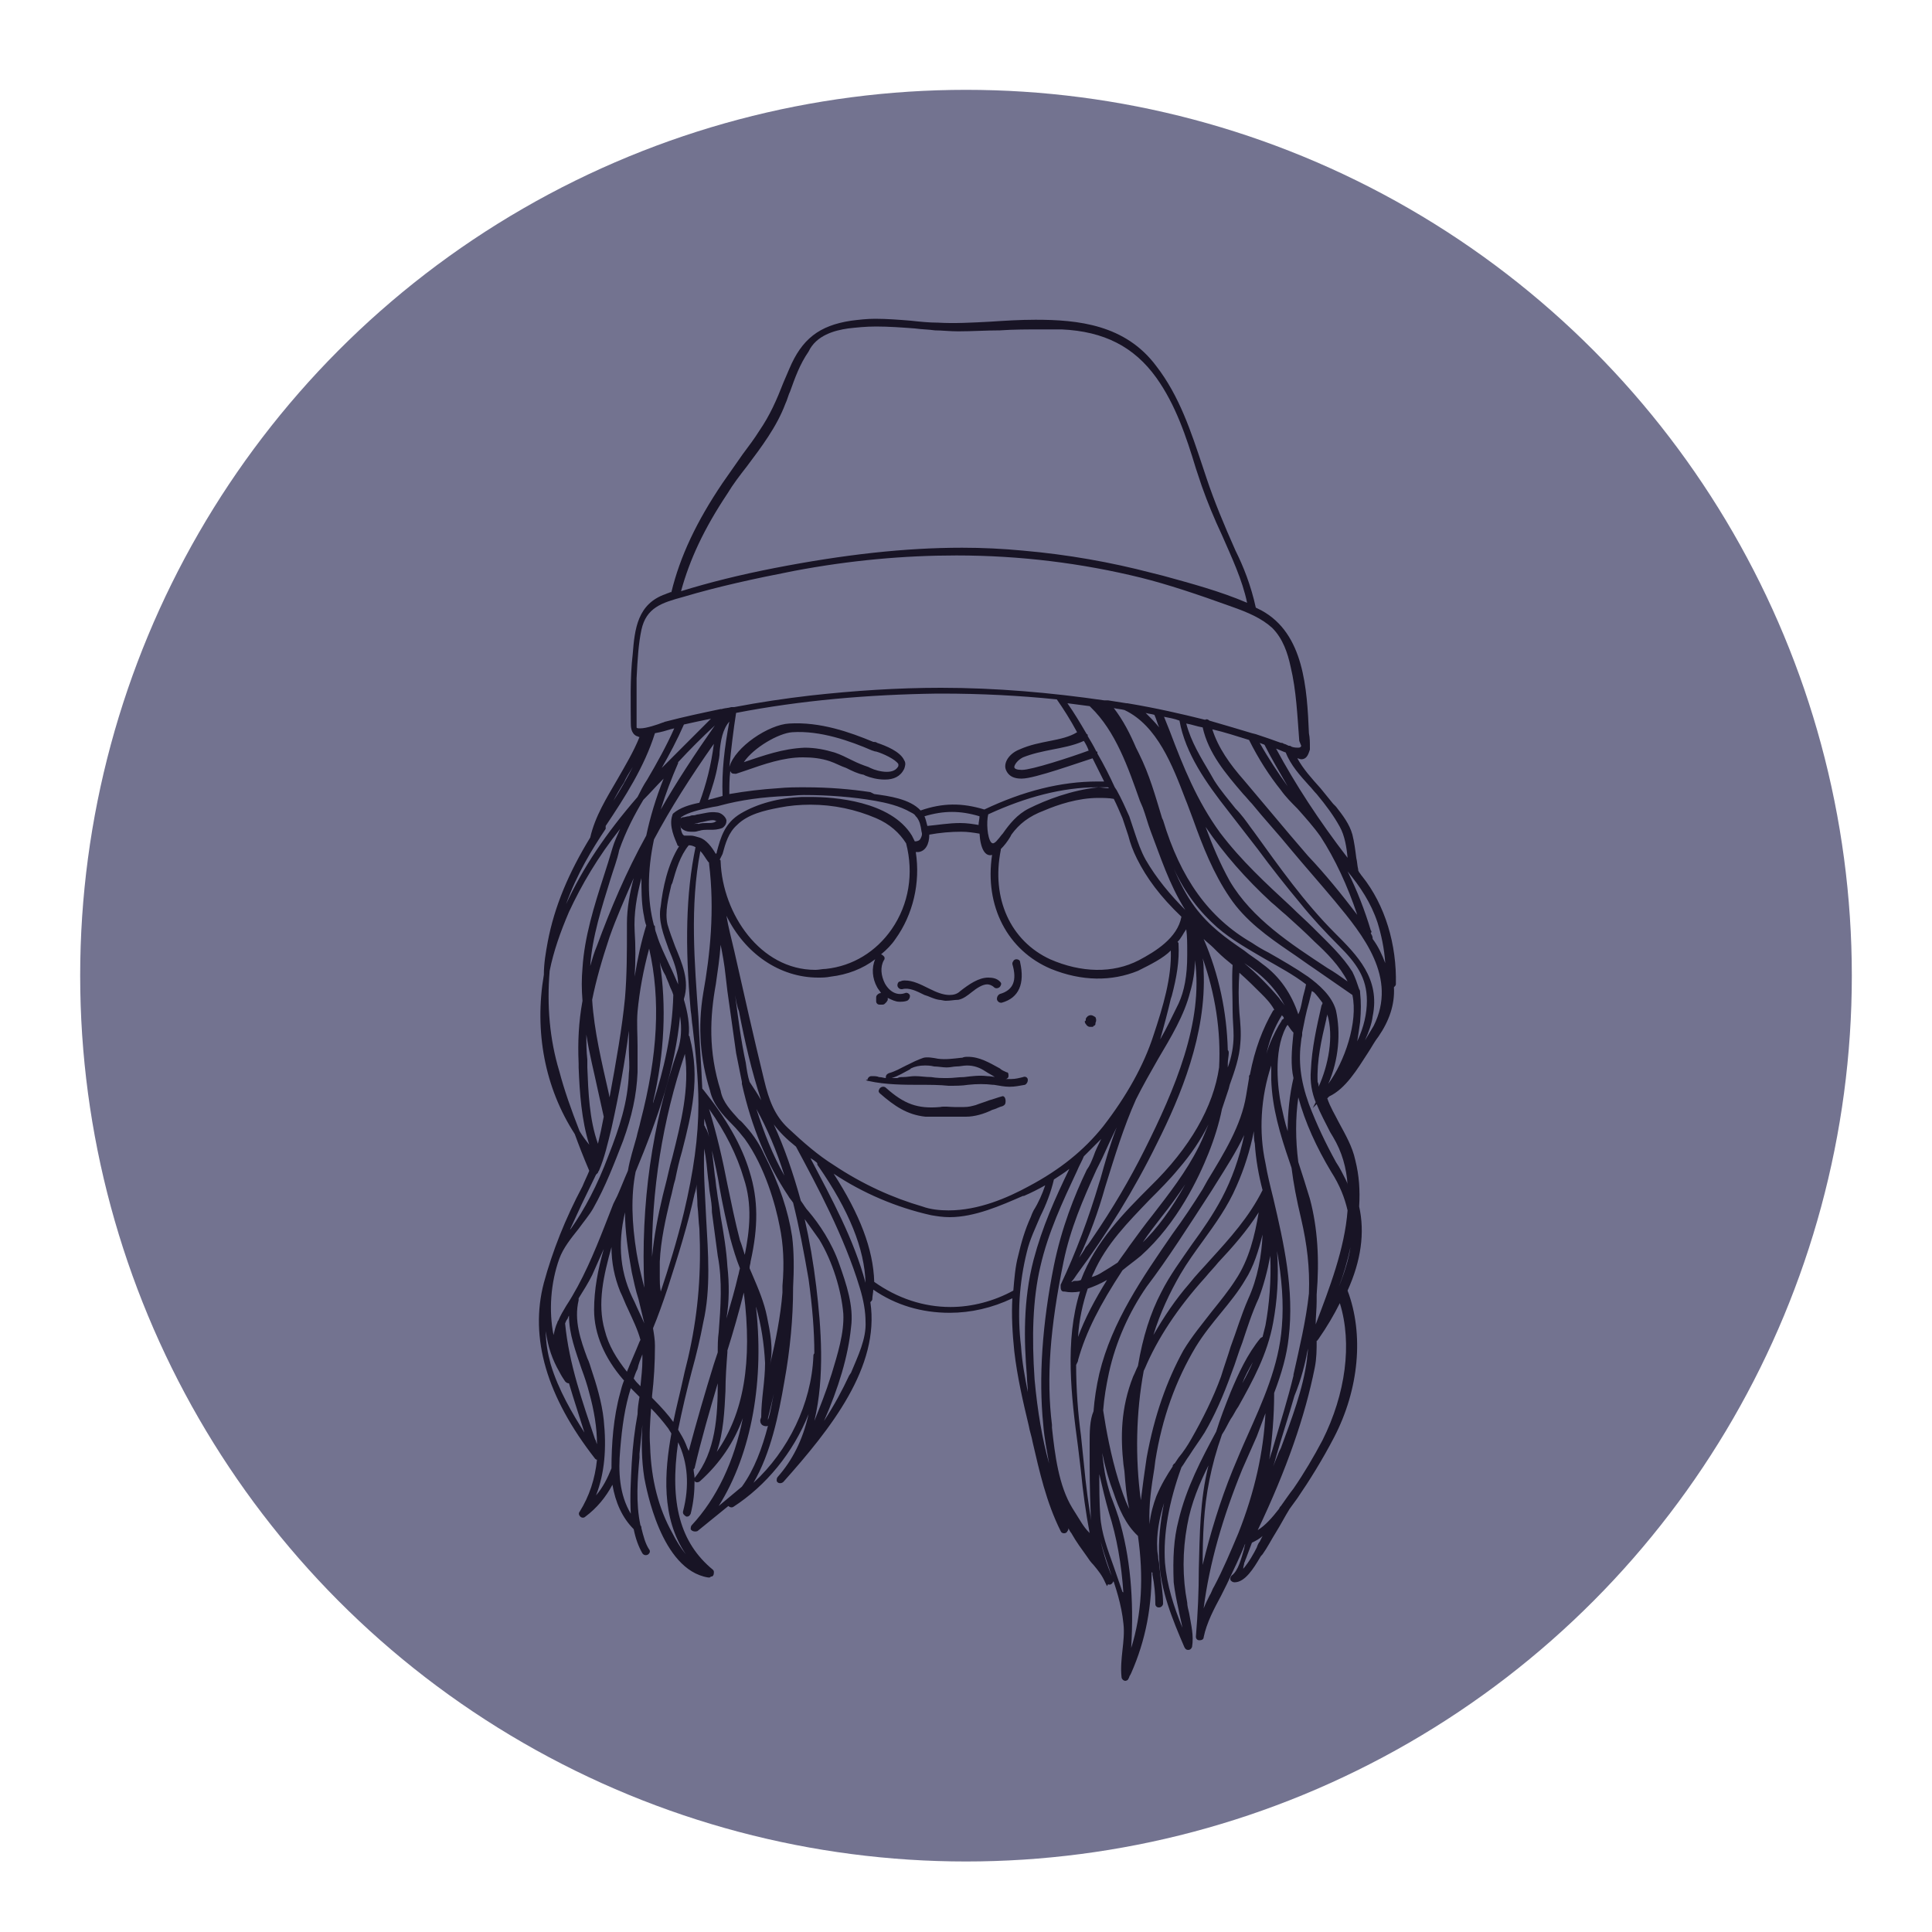 <?xml version="1.0" encoding="utf-8"?>
<!-- Generator: Adobe Illustrator 18.1.0, SVG Export Plug-In . SVG Version: 6.00 Build 0)  -->
<!DOCTYPE svg PUBLIC "-//W3C//DTD SVG 1.1//EN" "http://www.w3.org/Graphics/SVG/1.1/DTD/svg11.dtd">
<svg version="1.1" id="Layer_1" xmlns="http://www.w3.org/2000/svg" xmlns:xlink="http://www.w3.org/1999/xlink" x="0px" y="0px"
	 viewBox="0 0 200 200" enable-background="new 0 0 200 200" xml:space="preserve">
<circle fill="#737390" cx="100" cy="101" r="91.7"/>
<g>
	<path fill="#181425" d="M97.2,103.5c0.2,0,0.5,0.1,0.7,0.1c0.5,0,0.9-0.1,1.3-0.1c0.5-0.1,0.9-0.4,1.4-0.8c0.5-0.4,1.1-0.8,1.6-0.8
		c0.2,0,0.5,0.1,0.7,0.3c0.2,0.2,0.6,0.1,0.7-0.2c0.1-0.2,0-0.3-0.1-0.4c-0.3-0.3-0.7-0.4-1.2-0.4c-1,0-2,0.7-2.9,1.4
		c-0.3,0.3-0.7,0.4-1.1,0.4c-0.7,0-1.4-0.3-2.2-0.7c-0.8-0.4-1.6-0.8-2.4-0.8c-0.2,0-0.3,0-0.5,0.1c-0.2,0-0.3,0.2-0.3,0.4
		c0,0.2,0.2,0.4,0.4,0.4h0c0,0,0.1,0,0.1,0c0.7-0.2,1.5,0.2,2.3,0.6C96.1,103.1,96.6,103.4,97.2,103.5z"/>
	<path fill="#181425" d="M103.5,102.9c-0.2,0.1-0.3,0.3-0.3,0.5c0,0.2,0.2,0.4,0.4,0.4c0,0,0.1,0,0.1,0c1.8-0.5,2.4-2,1.9-4.2
		c0-0.2-0.2-0.3-0.4-0.3c-0.1,0-0.3,0.1-0.3,0.2c-0.1,0.1-0.1,0.2-0.1,0.3C105.3,101.5,104.9,102.5,103.5,102.9z"/>
	<path fill="#181425" d="M89.9,111.9c1.8,0.4,3.7,0.4,5.5,0.4c0.9,0,1.8,0,2.8,0.1c0.7,0,1.4,0,2-0.1c0.9-0.1,1.8-0.1,2.6,0l0.1,0
		c0.6,0.1,1.1,0.2,1.6,0.2c0.6,0,1-0.1,1.6-0.2c0.2-0.1,0.3-0.3,0.3-0.5c0-0.3-0.3-0.4-0.5-0.3c-0.4,0.1-0.8,0.2-1.2,0.2
		c-0.2,0-0.4,0-0.6,0c0.1,0,0.3-0.1,0.3-0.3c0-0.2,0-0.4-0.2-0.4c-0.2-0.1-0.5-0.2-0.7-0.4c-1.1-0.6-2.1-1.2-3.3-1.2
		c-0.2,0-0.4,0-0.6,0.1l-0.1,0c-0.9,0.1-1.6,0.2-2.4,0.1c-0.5-0.1-1.1-0.2-1.5-0.1c-0.6,0.2-1.2,0.5-1.8,0.8
		c-0.6,0.3-1.1,0.6-1.8,0.8c-0.2,0.1-0.3,0.2-0.3,0.4c0,0,0,0.1,0,0.1c-0.2,0-0.4-0.1-0.7-0.1c-0.2-0.1-0.5-0.1-0.7-0.1l-0.1,0
		c-0.2,0-0.4,0.2-0.4,0.4C89.5,111.7,89.7,111.9,89.9,111.9z M103.2,111.5c-0.3,0-0.6-0.1-1-0.1c-0.8-0.1-1.6,0-2.4,0.1
		c-0.6,0-1.1,0.1-1.7,0.1h0c-0.6,0-1.1,0-1.7-0.1c-0.6,0-1.1-0.1-1.7-0.1c-0.4,0-0.8,0.1-1.3,0.1c-0.2,0-0.3,0-0.5,0.1
		c-0.2,0-0.4,0-0.6,0c0.7-0.2,1.3-0.6,1.9-0.9l0.1-0.1c0.4-0.2,0.9-0.3,1.4-0.3c0.3,0,0.6,0,1,0.1c0.4,0,0.9,0.1,1.3,0.1
		c0.4,0,0.7-0.1,1-0.1c0.4,0,0.7-0.1,1.1-0.1c0.7,0,1.3,0.2,1.9,0.6c0.3,0.2,0.7,0.4,1,0.6c0.2,0.1,0.3,0.2,0.5,0.2
		C103.4,111.5,103.3,111.5,103.2,111.5z"/>
	<path fill="#181425" d="M103.7,113.5c-0.4,0.1-0.9,0.3-1.3,0.4c-0.5,0.2-0.9,0.3-1.4,0.5c-0.4,0.1-0.7,0.2-1.2,0.2
		c-0.3,0-0.7,0-1,0c-0.5,0-1-0.1-1.5,0c-2.3,0.2-3.7-0.3-5.6-2c-0.2-0.2-0.6-0.1-0.7,0.2c-0.1,0.2,0,0.3,0.1,0.4
		c1.5,1.3,2.8,2.2,4.7,2.4c0.4,0,0.7,0,1.1,0c0.4,0,0.9,0,1.3,0c0.6,0,1.1,0,1.7,0l0.1,0c0.9,0,1.9-0.3,2.7-0.7
		c0.4-0.1,0.7-0.3,1.1-0.4c0.2-0.1,0.3-0.2,0.3-0.5C104.1,113.6,103.9,113.4,103.7,113.5z"/>
	<path fill="#181425" d="M112.8,106.3c0,0,0.1,0,0.1,0c0,0,0,0,0,0l0.1,0c0.1,0,0.2,0,0.2-0.1c0.1,0,0.2-0.1,0.2-0.2
		c0,0,0-0.1,0-0.1c0.1-0.2,0.1-0.4,0-0.6c-0.3-0.2-0.5-0.3-0.8-0.1c-0.1,0.1-0.2,0.2-0.2,0.3c0,0,0,0,0,0.1c0,0,0,0.1-0.1,0.1l0,0
		c0,0.1,0,0.2,0.1,0.3C112.5,106.2,112.7,106.3,112.8,106.3z M113,106L113,106L113,106L113,106z"/>
	<path fill="#181425" d="M141,90.7c-0.1-0.1-0.2-0.3-0.3-0.4l-0.1-0.2c0,0,0-0.1,0-0.1c-0.1-0.4-0.1-0.8-0.2-1.2
		c-0.1-0.8-0.2-1.6-0.4-2.4c-0.3-1.1-1-2-1.7-2.9l-0.3-0.3c-0.4-0.5-0.9-1.1-1.3-1.6c-0.9-1-1.8-2-2.4-3.1c0.1,0,0.3,0.1,0.4,0.1
		c0.7,0,0.8-0.8,0.9-1l0-0.1l0,0l0-0.1l0,0c0-0.5,0-1-0.1-1.5c-0.2-4.6-0.5-10.3-4.9-12.7c-0.2-0.1-0.4-0.2-0.6-0.3
		c-0.5-2.3-1.3-4.3-2.1-5.9c-1.2-2.7-2.2-5.1-3-7.5l-0.4-1.2c-1.2-3.6-2.4-7.3-4.8-10.4c-3.2-4.3-8.1-4.8-12.5-4.8
		c-1.6,0-3.2,0.1-4.7,0.2c-1.9,0.1-3.7,0.2-5.4,0.1c-0.9,0-1.9-0.1-2.8-0.2c-1.2-0.1-2.5-0.2-3.7-0.2c-0.9,0-1.7,0.1-2.5,0.2
		c-3.3,0.5-5.1,1.9-6.4,5c-0.2,0.5-0.4,0.9-0.6,1.4c-0.7,1.8-1.4,3.4-2.5,5c-0.5,0.8-1.1,1.6-1.7,2.4c-0.7,1-1.4,2-2.1,3
		c-2.7,4-4.4,7.6-5.3,11.3l-0.1,0c-0.2,0.1-0.3,0.1-0.5,0.2c-2.9,1-3.2,3.6-3.4,6.2c-0.3,2.6-0.2,5.2-0.2,7.1c0,0.4,0,1.1,0.6,1.4
		c0.1,0,0.2,0.1,0.3,0.1c-0.6,1.5-1.5,3-2.3,4.4c-1.1,1.9-2.3,3.8-2.8,6l0,0c-2.2,3.6-3.7,7.1-4.4,10.8c-0.2,1.1-0.4,2.2-0.4,3.4
		c-1,5.9,0.1,11.7,3.2,16.5c0.4,1.1,0.9,2.4,1.5,3.8c-0.2,0.5-0.5,1.1-0.7,1.6c-1.8,3.4-3.1,6.7-4,10c-1.5,5.7,0.3,11.8,5.3,18.2
		c0.1,0.1,0.1,0.1,0.2,0.1c-0.2,2-0.8,3.8-1.8,5.4c-0.1,0.1-0.1,0.3,0,0.4c0.1,0.2,0.4,0.3,0.6,0.1c1.2-0.9,2.1-2,2.8-3.3
		c0.3,1.8,1,3.4,2.2,4.6c0.2,1,0.5,1.8,0.9,2.5c0.2,0.3,0.6,0.2,0.7,0c0.1-0.1,0.1-0.3,0-0.4c-0.4-0.6-0.6-1.4-0.8-2.2
		c0-0.1,0-0.2-0.1-0.3c-0.5-2.3-0.3-4.8-0.1-7l0-0.4c0.1-1,0.2-2,0.3-3c-0.1,1.8-0.1,3.6,0.2,5.5c0.2,1,1.7,9.5,6.6,10.3l0.1,0
		c0.1,0,0.1,0,0.2-0.1l0.1,0c0.2-0.1,0.2-0.3,0.2-0.5c0-0.1-0.1-0.2-0.1-0.2c-3.4-2.8-4.5-6.9-3.6-13.2c1,2.1,1.2,4.5,0.5,7.2
		c0,0.1,0,0.2,0.1,0.3c0.1,0.1,0.2,0.2,0.3,0.2c0.2,0,0.3-0.1,0.4-0.3c0.3-1.2,0.4-2.3,0.4-3.4c0.1,0.2,0.4,0.2,0.6,0
		c2-1.8,3.5-4,4.4-6.5c-0.9,4.5-2.7,8.3-5.3,11.1c-0.1,0.1-0.1,0.3-0.1,0.4c0.1,0.2,0.4,0.3,0.7,0.2l3.2-2.6
		c0.1,0.1,0.3,0.2,0.5,0.1c3.4-2.2,6.2-5.6,7.8-9.6c-0.6,2.7-1.7,4.8-3.2,6.5c-0.1,0.1-0.1,0.3-0.1,0.4c0.1,0.3,0.5,0.3,0.7,0.1
		c4.9-5.5,10-11.9,9-18.6c0.1-0.1,0.2-0.2,0.2-0.3c0-0.3,0.1-0.7,0.1-1c2.3,1.6,5,2.4,7.9,2.4c2.2,0,4.4-0.5,6.5-1.5
		c-0.1,1.7,0,3.6,0.2,5.5c0.3,2.6,0.9,5.2,1.5,7.7c0.1,0.6,0.3,1.1,0.4,1.7c0.7,3,1.4,6.2,2.9,9.2c0.1,0.3,0.6,0.3,0.7,0
		c0.1-0.1,0.1-0.2,0.1-0.3c0.1,0.2,0.2,0.4,0.3,0.5c0.5,0.9,1.1,1.7,1.6,2.4c0.2,0.3,0.4,0.6,0.7,0.9c0.5,0.6,0.9,1.1,1.2,1.8
		l0.2,0.4l0.1-0.2c0.2,0.1,0.4,0,0.5-0.2c0.1-0.1,0.1-0.2,0-0.3l0-0.1h0c-0.7-1.5-1.1-3.1-1.5-4.8c0.3,1.4,0.8,2.8,1.2,4
		c0.6,1.7,1.2,3.5,1.4,5.5c0.1,0.9,0,1.8-0.1,2.7c-0.1,0.9-0.2,1.9-0.1,2.8c0,0.2,0.2,0.4,0.4,0.4c0.1,0,0.3-0.1,0.3-0.2
		c0.1-0.1,0.1-0.3,0.2-0.4l0.1-0.2c1.5-3.4,2.2-7,2.1-11c0,0,0,0,0,0c0,0.1,0,0.2,0,0.4c0,0.1,0,0.2,0.1,0.2l0,0.2
		c0.2,1,0.3,2,0.3,3c0,0.1,0,0.2,0.1,0.3c0.1,0.1,0.2,0.1,0.3,0.1c0.2,0,0.4-0.2,0.4-0.4c0-1.1-0.2-2.1-0.3-3.1
		c0-0.3-0.1-0.6-0.1-0.9c0-0.3-0.1-0.5-0.1-0.7c0-0.3-0.1-0.6-0.1-0.9c-0.1-1.6,0.2-3.2,0.7-4.8c-0.4,2-0.6,3.9-0.5,5.8
		c0.1,3.2,1.4,6.3,2.6,9.1c0.1,0.2,0.2,0.3,0.4,0.3c0.2,0,0.3-0.1,0.4-0.3c0.2-1.2-0.1-2.3-0.3-3.5c-0.1-0.4-0.2-0.8-0.2-1.1
		c-0.5-2.6-0.5-5.3,0-8c0.4-2.3,1.3-4.4,2.2-6.2c-0.9,3.6-0.9,7.2-1,10.7c0,2.3-0.1,4.6-0.3,7c0,0.1,0,0.2,0.1,0.3
		c0.1,0.1,0.2,0.1,0.3,0.1c0.2,0,0.4-0.1,0.4-0.3c0.3-1.5,1.1-3,1.8-4.3c0.2-0.4,0.4-0.8,0.6-1.2c0.7-1.5,1.4-2.9,1.9-4.2
		c0,0.2-0.1,0.3-0.1,0.5c-0.3,1-0.6,2.3-1.3,2.8c-0.1,0.1-0.2,0.3-0.1,0.5c0.1,0.1,0.2,0.2,0.4,0.2c1.1,0,2-1.5,2.6-2.5
		c0.1-0.2,0.2-0.3,0.3-0.4c0.5-0.7,0.9-1.5,1.4-2.3c0.5-0.8,0.9-1.6,1.4-2.4c0.3-0.4,0.5-0.7,0.8-1.1c1.3-1.9,2.6-4,3.8-6.3
		c2.6-5,3.1-10.7,1.4-15.2c1.4-3.1,1.8-6,1.2-8.7c0.1-1.7,0-3.2-0.4-4.8c-0.3-1.4-1-2.6-1.7-3.9c-0.4-0.8-0.9-1.6-1.2-2.5
		c0,0,0,0,0,0l0.2-0.2c1.7-0.8,2.9-2.8,4-4.5c0.4-0.6,0.7-1.2,1.1-1.7c1.1-1.6,1.7-3.3,1.6-5.1c0.1-0.1,0.2-0.2,0.2-0.3
		C144.6,97.8,143.4,93.7,141,90.7z M87.8,34c0.9-0.1,1.8-0.2,2.9-0.2c1.3,0,2.7,0.1,4,0.2c0.7,0.1,1.4,0.1,2.1,0.2
		c0.7,0,1.5,0.1,2.4,0.1c1.4,0,2.9-0.1,4.3-0.1c1.4-0.1,2.9-0.1,4.3-0.1c0.7,0,1.4,0,2.1,0c4.4,0.2,7.5,1.8,9.8,5
		c2,2.8,3.1,6.1,4.1,9.4c0.2,0.6,0.4,1.2,0.6,1.8c0.6,1.7,1.3,3.4,2.1,5.1c1,2.3,2.1,4.6,2.6,7c-2.8-1.2-5.8-2-8.7-2.8l-1.2-0.3
		c-4.2-1.1-8.7-1.9-13.3-2.3c-2.1-0.2-4.2-0.3-6.3-0.3c-5.9,0-12.2,0.7-19.4,2.1c-3.6,0.7-6.8,1.5-9.7,2.4c0.9-3.3,2.4-6.5,4.8-10.1
		c0.6-1,1.3-1.9,2-2.8c1.5-2,3.1-4.1,4-6.5c0.2-0.4,0.3-0.9,0.5-1.3c0.5-1.4,1-2.8,1.9-4.1C84.5,34.7,86.4,34.2,87.8,34z
		 M131.9,144.2c0.8-2.1,1.3-3.9,1.5-5.7c0.6-5-0.5-9.8-1.6-14.5c-0.3-1.2-0.6-2.4-0.8-3.6c-0.7-3.2-0.5-6.8,0.6-10.1
		c0,0.5,0,1,0,1.5c0.1,2.9,0.9,5.6,1.9,8.5l0.2,0.6c0.2,1.6,0.5,3.2,1,5.3c0.6,2.6,0.9,5,0.8,7.7c-0.3,2.8-1,5.7-1.6,8.4l0,0.1
		c-0.6,2.5-1.4,5-2.1,7.4c-0.1,0.4-0.3,0.9-0.4,1.3C131.7,148.9,131.9,146.6,131.9,144.2C131.9,144.3,131.9,144.2,131.9,144.2z
		 M115.8,157.1c-0.2-0.6-0.4-1.2-0.6-1.7c-0.3-0.7-0.5-1.5-0.7-2.3c-0.2-0.9-0.3-1.8-0.4-2.7c0.3,1.5,0.7,2.9,1.2,4.2
		c0.5,1.5,1.2,3.2,2.5,4.4c0.6,4.2,0.4,8.1-0.7,11.6C117.4,165.5,117,161.1,115.8,157.1z M131,146.3c-0.2,4-1.1,8.1-2.8,12.4
		c-0.8,1.9-1.6,3.8-2.5,5.5c-0.2,0.3-0.3,0.7-0.5,1c-0.2,0.4-0.4,0.8-0.6,1.3c0.6-4.7,2-9.5,4-14.4c0.5-1.1,1-2.3,1.5-3.4
		C130.4,147.9,130.7,147.1,131,146.3z M112.7,160.3c-0.3-0.5-0.7-1-1-1.6C112,159.3,112.4,159.8,112.7,160.3z M80.1,144.3
		c-0.2,0.9-0.3,1.8-0.6,2.7c0-0.1,0-0.1,0-0.2l0,0C79.7,146,79.9,145.2,80.1,144.3z M66.5,140.2c0,0.2,0,0.4,0,0.6
		c0,0.8-0.1,1.7-0.2,2.7c-0.3-0.3-0.5-0.5-0.7-0.8c0.1-0.3,0.2-0.6,0.4-1C66.1,141.2,66.3,140.7,66.5,140.2z M124.8,85.6
		c1.9,2.8,4.2,5.4,6.8,7.8c0.5,0.4,1,0.9,1.5,1.3c1,0.9,2,1.8,3,2.8c1.2,1.1,2.6,2.5,3.4,4.1c-0.7-0.5-1.4-1-2.1-1.4
		c-3.8-2.5-7.8-5.1-10.1-9C126.3,89.4,125.5,87.5,124.8,85.6z M118.6,73.8c0.3,0.1,0.6,0.1,0.9,0.2c0.2,0.4,0.3,0.9,0.5,1.3
		C119.5,74.7,119.1,74.3,118.6,73.8z M128.8,80.8c-1.5-1.7-2.7-3.4-3.3-5.3c1.3,0.3,2.5,0.7,3.8,1.1c1,2,2.1,3.7,3.3,5.2
		c0.5,0.7,1.1,1.3,1.7,1.9c0.8,0.9,1.7,1.9,2.4,2.9c1.5,2.3,2.8,5.1,3.8,8.1c-1.6-2.1-3.3-4.2-5.1-6.1c-0.6-0.7-1.2-1.4-1.8-2.1
		C132,84.6,130.4,82.7,128.8,80.8L128.8,80.8z M130.4,76.9c0.2,0.1,0.3,0.1,0.5,0.2c0.7,1.4,1.6,2.9,2.4,4.3
		C132.3,80,131.3,78.5,130.4,76.9z M135.4,139.6c0,0.4-0.1,0.8-0.1,1.1c-0.4,3.1-1.6,6.2-2.7,9.2l-0.2,0.4c-0.2,0.5-0.4,1-0.6,1.5
		c0.1-0.3,0.2-0.6,0.3-1c0.6-2.1,1.3-4.2,1.9-6.3C134.7,142.8,135.1,141.2,135.4,139.6z M129.7,141c-0.3,0.7-0.7,1.5-1.1,2.2
		C128.9,142.4,129.3,141.7,129.7,141z M127.4,146.9c0.3-0.4,0.5-0.9,0.8-1.3c1.5-2.7,3-5.4,3.6-8.7c0.4-2.2,0.6-4.6,0.4-7.4
		c0.5,2.9,0.7,5.4,0.5,7.8c-0.3,4.1-2,7.8-3.6,11.4c-0.5,1.1-1,2.3-1.5,3.5c-1.3,3.2-2.3,6.5-3.1,9.8c0-2.9,0.1-5.9,0.7-8.8
		c0.3-1.5,0.7-3,1.3-4.7C126.9,147.9,127.1,147.4,127.4,146.9z M130.7,123.2C130.7,123.2,130.7,123.3,130.7,123.2
		c-1.4,2.8-3.4,5-5.4,7.2c-0.7,0.8-1.5,1.6-2.2,2.5c-1.4,1.6-2.6,3.4-3.7,5.3c0.7-2.3,1.7-4.4,2.8-6.3c0.7-1.2,1.5-2.3,2.3-3.4
		c1.3-1.8,2.6-3.6,3.5-5.7c0.8-1.8,1.4-3.7,1.8-5.7c0,0.4,0,0.9,0.1,1.3C130,120,130.3,121.7,130.7,123.2z M125.4,123.3l0.5-0.8
		c1-1.6,2.1-3.3,2.9-5c-0.5,2.4-1.3,4.6-2.3,6.5c-0.9,1.7-2,3.3-3.1,4.8c-1.1,1.6-2.3,3.2-3.2,5c-1.1,2.1-1.9,4.6-2.4,7.6
		c-0.2,0.4-0.3,0.7-0.5,1.1c-1.3,3.3-1.3,6.3-1,9.1l0.1,0.7c0.1,1.3,0.2,2.6,0.5,3.9c-0.5-1-0.8-2-1.1-2.9c-0.8-2.6-1.3-5.3-1.6-7.3
		c0.1-1.3,0.3-2.5,0.6-3.9c0.7-3.2,2.1-6.3,3.9-8.9C120.9,130.3,123,127,125.4,123.3z M118.4,141.9l0.1-0.2c1.3-3.1,3.4-6.3,6.3-9.5
		c0.4-0.5,0.9-1,1.3-1.5c1.5-1.6,3-3.3,4.2-5.2c-0.4,2.4-1,4.9-2.4,7c-0.7,1.1-1.6,2.2-2.4,3.2c-1,1.3-2.1,2.6-3,4.1
		c-1.7,3.1-3,6.7-3.8,11.1c-0.2,1.3-0.4,2.8-0.6,4.4C117.5,150.9,117.6,146.2,118.4,141.9z M133.9,111.6c-0.4,1.7-0.6,3.6-0.6,5.5
		c-0.3-0.9-0.5-1.9-0.7-2.8c-0.3-1.5-0.8-5.4,0.5-7.9l0,0c0-0.1,0.1-0.1,0.1-0.2c0,0,0.1-0.1,0.1-0.1c0.2,0.3,0.4,0.6,0.6,0.8
		C133.7,108.8,133.6,110.3,133.9,111.6z M66.7,133.3c-0.3-1.2-0.6-2.4-0.8-3.6c-0.5-3.1-0.6-5.9-0.1-8.4c2.4-5.8,4.1-10.8,4.6-16.1
		c0.2,1.3,0.1,2.4-0.2,3.4C67.5,116.3,66.3,124.7,66.7,133.3z M62.6,137.7c-0.8-2.8-0.1-5.7,0.7-8.6c0,1.6,0.3,3.1,0.9,4.6
		c0.3,0.6,0.5,1.2,0.8,1.8c0.5,1.1,1,2.1,1.3,3.2l-0.1,0.2c-0.4,1-0.9,2.1-1.3,3.1C63.8,140.6,63,139.3,62.6,137.7z M126,96
		c1.5,1.3,3.3,2.3,5,3.3c1.4,0.8,2.9,1.6,4.2,2.6c0,0,0,0,0,0c-0.1,0.6-0.3,1.1-0.4,1.7c-0.1,0.5-0.2,1-0.4,1.4
		c-0.7-2.1-1.9-3.9-3.7-5.2c-0.6-0.5-1.3-0.9-1.9-1.4c-1.9-1.3-3.6-2.5-5.1-4.5c-0.9-1.2-1.6-2.6-2.2-4
		C122.7,92.5,124.2,94.4,126,96z M127.6,104.7c0,0.8,0.1,1.7,0.1,2.5c0,1.1-0.2,2.2-0.6,3.3c0-0.1,0-0.3,0-0.4
		c0-0.4,0.1-0.8,0.1-1.1c0-0.1,0-0.2-0.1-0.3c-0.1-3.9-0.9-7.8-2.5-11.5c0.3,0.3,0.7,0.6,1,0.9l0.4,0.4c0.5,0.5,1.1,1,1.6,1.4
		C127.5,101.4,127.6,103.1,127.6,104.7z M68.5,79.5c0.8-1.4,1.6-2.9,2.3-4.5c0.9-0.2,1.8-0.4,2.8-0.6C71.8,76.2,70.1,77.9,68.5,79.5
		z M105.8,79.7L105.8,79.7c-0.5,0-0.8-0.1-0.8-0.3c0-0.2,0.3-0.7,0.9-1c1-0.4,2-0.6,3-0.8c1-0.2,2.2-0.4,3.3-0.9
		c0.2,0.3,0.4,0.7,0.5,1C110.8,78.4,106.8,79.7,105.8,79.7z M69.2,98.2c0.5,1.2,1,2.4,1,3.7c-0.3-0.7-0.6-1.4-0.9-2
		c-0.5-1.1-1-2.1-1.3-3.1c-0.1-0.3-0.2-0.5-0.2-0.8c0-0.1,0-0.2-0.1-0.2c-0.7-2.6-0.7-5.6,0-8.9c1.7-3.2,3.8-6.5,6.2-9.9
		c-0.3,2.3-0.8,4.2-1.5,6.1c-1,0.2-2,0.5-2.7,1.1c-0.1,0.1-0.1,0.2-0.1,0.2c-0.4,1.1,0.3,2.5,0.5,3c0,0.1,0.1,0.2,0.2,0.2
		c-1.2,1.9-1.7,4.4-1.9,6.2C68.1,95.3,68.7,96.8,69.2,98.2z M68.9,101c0.1,0.3,0.3,0.7,0.4,1c0.1,0.3,0.3,0.6,0.4,1
		c-0.1,4-1,7.8-2.1,11.2c0,0,0,0,0-0.1c1.2-5.1,1.4-10,0.7-14.5C68.4,100,68.6,100.5,68.9,101z M64.9,96.2c0,2.4,0,4.7-0.2,7.1
		c-0.3,3.1-0.9,6.5-1.6,10.3l-0.1-0.5c-0.7-3.1-1.5-6.4-1.7-9.6c0.4-2,1-4.1,1.8-6.5c0.7-2,1.6-4,2.5-6.1c-0.4,1.5-0.7,3.1-0.7,4.7
		L64.9,96.2z M106.5,83.7c-1.2,0.6-2,1.6-2.7,2.6c-0.2,0.2-0.3,0.4-0.5,0.6c-0.3,0.4-0.5,0.4-0.5,0.4c0,0-0.1,0-0.2-0.1
		c-0.4-0.5-0.5-2.1-0.3-2.9c3.9-1.8,7.7-2.8,11.3-2.8c0.4,0,0.8,0,1.1,0l0.1,0.1c-0.4,0-0.8-0.1-1.1-0.1
		C110.9,81.8,108.3,82.8,106.5,83.7z M103.6,88c0,0,0-0.1,0-0.1c0.4-0.4,0.7-0.8,1-1.3l0.1-0.2c0.8-1.1,1.8-1.9,3.4-2.5
		c1.4-0.6,3.5-1.3,5.6-1.3c0.5,0,1.1,0,1.6,0.1c0.3,0.6,0.6,1.3,0.9,2c0.2,0.6,0.4,1.2,0.6,1.8c0.2,0.8,0.5,1.6,0.9,2.4
		c1,2,2.4,3.9,4.6,6c-0.4,2.2-2.7,3.6-4.4,4.5c-2.7,1.4-6,1.3-9.2-0.1C104.6,97.4,102.6,93,103.6,88z M101.4,84.5
		c0,0.3-0.1,0.6-0.1,0.9c-0.6-0.1-1.2-0.2-1.9-0.2c-1.2,0-2.3,0.2-3.4,0.3c-0.1-0.4-0.2-0.8-0.3-1C97.7,83.9,99.4,83.9,101.4,84.5z
		 M83.2,82.3c2.6,0,5.1,0.2,7.4,0.6c1.1,0.2,2.5,0.5,3.7,1.2c0.2,0.1,0.4,0.2,0.5,0.4c0,0,0.1,0.1,0.1,0.1c0.3,0.4,0.4,0.8,0.5,1.5
		c0.1,0.3,0,0.5-0.1,0.7c-0.1,0.2-0.3,0.3-0.6,0.3c-0.1-0.2-0.2-0.4-0.3-0.6c-2.2-3.6-8.1-4-10.5-4c-0.3,0-0.6,0-0.9,0
		c-2.4,0.1-4.6,0.7-6.3,1.7c-1.7,1-2.1,2.5-2.5,4c0,0.1,0,0.1-0.1,0.2c-0.4-0.7-1-1.5-1.7-1.7c-0.4-0.1-0.6-0.2-0.9-0.2
		c-0.1,0-0.1,0-0.2,0l-0.1,0c-0.1,0-0.2,0-0.3,0c-0.1,0-0.1,0-0.2-0.1c-0.3-0.4-0.3-1.4-0.2-1.8c0.7-0.5,2-0.8,3-1
		c0.4-0.1,0.7-0.1,1-0.2c2.2-0.6,4.5-0.9,7-1C81.9,82.4,82.5,82.3,83.2,82.3z M74.8,88.4c0.3-1.1,0.6-2.2,1.5-3
		c1.1-1.1,2.8-1.5,4.4-1.8c1-0.2,2.1-0.3,3.2-0.3c2.4,0,4.7,0.5,6.8,1.4c1.4,0.6,2.4,1.5,3.1,2.6l0,0c0.8,3.1,0.3,6.3-1.5,8.9
		c-1.6,2.3-4,3.8-6.8,4.1c-0.4,0-0.7,0.1-1.1,0.1c-5.7,0-9.6-5.8-9.8-11.2c0-0.1,0-0.2-0.1-0.2C74.6,88.8,74.7,88.6,74.8,88.4z
		 M121.2,103.4l0.1-0.3c0.5-1.9,0.8-3.6,0.7-5.4c0-0.1,0-0.1-0.1-0.2c0.4-0.4,0.6-0.9,0.9-1.3c0.1,0.7,0.1,1.5,0.1,2.3v0.4
		c0,2.1-0.3,3.7-0.9,5c-0.6,1.2-1.2,2.5-1.9,3.7C120.5,106.2,120.9,104.7,121.2,103.4z M74.8,82.4C74.8,82.4,74.8,82.4,74.8,82.4
		c-0.4,0.1-0.7,0.2-1.1,0.3c-0.1,0-0.3,0.1-0.4,0.1c0.4-1.2,0.8-2.4,1-3.6c0.1-0.5,0.2-0.9,0.2-1.4c0.1-1.1,0.3-2.3,1-3.1
		C75,77.4,74.7,79.8,74.8,82.4z M68.4,83.8c0.5-1.6,1.1-3.2,1.8-4.8c0,0,0-0.1,0-0.1c1.2-1.3,2.5-2.6,3.8-3.8
		C71.9,78.1,70,81,68.4,83.8z M68.7,80.6c-0.8,2-1.4,4-1.8,5.9c-2.1,3.8-3.7,7.6-5.1,11.4c-0.3,0.7-0.5,1.4-0.7,2.1
		c0.2-3,1.2-6.1,2.1-9c0.3-1,0.7-2,0.9-3c0.7-2,1.6-3.7,2.5-5.2C67.3,82.1,68,81.3,68.7,80.6z M60.7,107.1c0.3,2,0.8,3.9,1.2,5.8
		c0.2,0.9,0.4,1.8,0.6,2.7c-0.1,0.5-0.2,1-0.3,1.5c-0.1,0.4-0.2,0.9-0.3,1.3c-0.9-2.5-1-5.4-1.1-7.9l0-0.8
		C60.7,108.8,60.7,108,60.7,107.1z M114.4,122.9L114.4,122.9c1-3.2,1.9-6.2,3.2-9.1c0.7-1.4,1.5-2.8,2.3-4.2
		c1.3-2.2,2.7-4.5,3.3-6.9c0.3-1,0.5-2.2,0.5-3.3c0.9,6.4-2.1,13.4-5.2,19.6c-1.5,3-3.3,6.1-5.5,9.3c-0.2,0.3-0.4,0.6-0.6,0.8
		c-0.2,0.4-0.5,0.8-0.7,1.1C112.8,127.9,113.7,125.4,114.4,122.9z M133,104.1c-0.2-0.3-0.4-0.5-0.6-0.8c-1.1-1.3-2.3-2.5-3.6-3.6
		C130.8,101,132.1,102.4,133,104.1z M65.7,96.4c-0.1-1.8,0.2-3.6,0.7-5.5c0,1.2,0,2.4,0.2,3.6c0.1,0.4,0.1,0.8,0.3,1.3
		c-0.5,1.6-0.9,3.4-1.2,5.3C65.8,99.4,65.8,97.9,65.7,96.4z M77.1,129.9c-0.2-0.6-0.3-1-0.5-1.5c-0.5-1.9-0.9-3.9-1.3-5.8
		c-0.5-2.6-1.1-5.2-1.9-7.8c1.7,2.4,2.9,4.8,3.6,7.2C77.9,124.7,77.6,127.4,77.1,129.9z M79.4,136.3c-0.3-1.5-0.9-2.9-1.5-4.3
		c-0.1-0.2-0.2-0.5-0.3-0.7l0-0.1c0-0.2,0.1-0.4,0.1-0.6c0.8-3.6,0.8-6.4-0.1-9.3c-0.8-2.7-2.4-5.5-4.8-8.5c0,0,0,0-0.1-0.1
		c-0.1-2.5-0.3-4.9-0.4-7.4c-0.4-5.6-0.9-11.5,0.2-17.2c0.3,0.3,0.5,0.7,0.8,1.1l0.1,0.1c0,0,0,0.1,0,0.1c0.6,4.8,0.1,9.5-0.6,13.4
		c-0.6,3.6-0.3,6.9,0.7,10.1c0.3,1.4,1.3,2.5,2.3,3.5c0.5,0.5,0.9,1,1.3,1.5c2.1,2.9,3.2,6.9,3.6,9c0.4,1.9,0.5,3.9,0.3,6.2
		c0,0.1,0,0.1,0,0.2l0,0.5c-0.2,2.5-0.7,5-1.3,7.5C80.1,139.6,79.7,137.8,79.4,136.3z M75.2,94.8c1.9,3.9,5.5,6.4,9.5,6.4
		c0.4,0,0.8,0,1.3-0.1c1.7-0.2,3.3-0.8,4.6-1.8c-0.4,0.9-0.3,2,0.2,2.9c0.1,0.2,0.3,0.4,0.4,0.6c0,0,0,0,0,0c-0.2,0-0.3,0.1-0.4,0.2
		c-0.1,0.1-0.1,0.2-0.1,0.3c0,0,0,0.1,0,0.1c0,0.1,0,0.1,0,0.2c0,0.1,0,0.2,0.1,0.3c0.1,0.1,0.2,0.1,0.3,0.1c0.1,0,0.1,0,0.2,0
		c0.1,0,0.2,0,0.3-0.1c0.1-0.1,0.1-0.1,0.2-0.2c0-0.1,0.1-0.1,0.1-0.2c0-0.1,0-0.1,0-0.2c0.4,0.2,0.8,0.4,1.2,0.4h0
		c0.3,0,0.5,0,0.8-0.1c0.2-0.1,0.3-0.3,0.3-0.5c0-0.2-0.3-0.4-0.5-0.3c-0.8,0.3-1.6-0.1-2.1-1c-0.4-0.8-0.5-1.7-0.1-2.4
		c0.1-0.1,0.1-0.3,0-0.4c-0.1-0.1-0.2-0.2-0.3-0.2c0.6-0.5,1.1-1,1.5-1.6c1.8-2.5,2.6-5.8,2.1-9c0.1,0,0.2,0,0.3,0
		c0.7-0.1,1.1-0.8,1.1-1.8c1.1-0.2,2.2-0.3,3.3-0.3c0.7,0,1.3,0.1,1.9,0.2c0.1,1.6,0.6,2.4,1.3,2.2c-0.8,5.3,1.6,9.9,6.1,11.8
		c3.2,1.3,6.3,1.3,9,0.2c1.4-0.7,2.6-1.3,3.4-2.1c0.1,2.8-0.8,5.8-1.8,8.8c-1,3.1-2.8,6.3-5.2,9.4c-2,2.5-4.5,4.5-7.7,6.2
		c-2.2,1.2-5.2,2.5-8.3,2.5c-0.9,0-1.9-0.1-2.7-0.4c-3.1-0.9-6.2-2.3-9.2-4.3c-1.6-1-3.1-2.3-4.7-3.8c-1.4-1.3-2-2.9-2.5-5
		c-1.1-4.5-2.1-9-3.1-13.4C75.7,97.1,75.4,96,75.2,94.8z M111.5,131.9L111.5,131.9c3.1-4.2,5.9-8.7,8.3-13.6
		c2.4-4.8,5.1-11.2,4.8-17.8c0-0.4,0-0.8-0.1-1.3c1.3,3.7,1.9,7.5,1.7,11.3c-0.6,4.1-3,8.3-7.1,12.3c-2.7,2.7-5.7,5.7-7.2,9.7
		c-0.2,0.1-0.4,0.1-0.6,0.1c-0.1,0-0.2,0-0.3,0.1c0,0-0.1,0-0.1,0C111.1,132.5,111.3,132.2,111.5,131.9z M113,132.2
		c0.1-0.1,0.1-0.3,0.2-0.4c1.3-3,3.6-5.3,5.8-7.6c1-1,2.1-2.1,3-3.2c1.3-1.5,2.3-3,3.1-4.6c-0.3,0.7-0.6,1.5-1,2.3
		c-1.3,2.6-3.1,4.9-4.8,7.1c-0.8,1-1.6,2.1-2.4,3.2c-0.4,0.6-0.8,1.1-1.2,1.7c-0.6,0.4-1.1,0.7-1.6,1
		C113.8,131.9,113.4,132.1,113,132.2z M122.7,122.6c-1.4,2.5-2.9,4.6-4.6,6.2c0.1-0.1,0.1-0.1,0.2-0.2c0.6-0.9,1.3-1.8,2-2.7
		C121.1,124.9,121.9,123.8,122.7,122.6z M118.6,81.8c-0.3-0.9-0.6-1.8-1-2.7C118,80,118.3,80.9,118.6,81.8z M122.7,94.2
		c0,0,0.1,0.1,0.1,0.1c-1.7-1.7-3.1-3.4-4.2-5.3c-0.5-0.9-0.8-1.8-1.1-2.7c-0.2-0.6-0.4-1.2-0.6-1.8c-0.4-0.9-0.8-1.8-1.3-2.7
		l-0.2-0.3c-0.5-1.1-1.1-2.3-1.8-3.5l0-0.1c0-0.1,0-0.1-0.1-0.1c-0.3-0.6-0.6-1.1-0.9-1.6l0-0.1c0,0,0-0.1-0.1-0.1
		c-0.7-1.2-1.3-2.2-2-3.2c0.8,0.1,1.5,0.2,2.3,0.3c0,0,0,0,0.1,0.1c2.6,2.5,3.9,6.3,5.1,9.7l0.3,0.7c0.3,0.8,0.5,1.6,0.8,2.4
		C120.1,88.6,121,91.5,122.7,94.2z M108.7,76.7c-1,0.2-2.1,0.4-3.2,0.9c-1,0.4-1.6,1.3-1.4,2c0.1,0.3,0.4,1,1.6,1l0.1,0
		c1.3,0,6-1.7,7.3-2.1c0.4,0.8,0.8,1.6,1.2,2.4c-0.2,0-0.5,0-0.7,0c-3.8,0-7.7,1-11.7,2.9c-2.3-0.7-4.3-0.7-6.6,0.1
		c-1.1-1.2-3.3-1.5-4.8-1.7L90.1,82c-2-0.3-4.2-0.5-6.8-0.5c-0.9,0-1.8,0-2.8,0.1c-1.6,0.1-3.3,0.3-5,0.6c0-0.8,0-1.6,0.1-2.4
		c0,0.1,0.1,0.1,0.1,0.2c0.1,0.1,0.3,0.1,0.5,0.1c0.3-0.1,0.6-0.2,0.9-0.3c2-0.7,4-1.4,6-1.4c1,0,1.9,0.1,2.8,0.4
		c0.6,0.2,1.1,0.5,1.7,0.7c0.6,0.3,1.2,0.6,1.8,0.7l0.2,0.1c0.5,0.2,1.2,0.4,2,0.4c0.9,0,1.6-0.3,2-1.1c0.1-0.3,0.2-0.6,0-0.9
		c-0.4-0.9-1.9-1.5-2.8-1.8c-0.1-0.1-0.3-0.1-0.4-0.1c-2.4-1-5.5-2.1-8.7-1.9c-2.1,0.1-5.6,2.4-6.2,4.5c0.2-1.9,0.4-3.7,0.7-5.6
		c6.7-1.3,13.7-1.9,20.8-2l0.5,0c4,0,8,0.2,11.9,0.6c0.7,1,1.4,2.1,2.1,3.4C110.7,76.3,109.7,76.5,108.7,76.7z M76.2,79.9L76.2,79.9
		L76.2,79.9L76.2,79.9z M77,78.9c1-1.5,3.6-3,5-3.1c2.9-0.2,6,0.9,8.3,1.9c0.1,0,0.2,0.1,0.4,0.1c0.7,0.2,2,0.8,2.3,1.3
		c0,0.1,0,0.1,0,0.2c-0.2,0.4-0.6,0.6-1.2,0.6c-0.6,0-1.3-0.2-1.7-0.4l-0.2-0.1c-0.6-0.2-1.1-0.4-1.7-0.7c-0.6-0.3-1.2-0.6-1.8-0.8
		c-1-0.3-2-0.5-3.1-0.5C81,77.5,79.1,78.2,77,78.9z M65.7,134.8c-1.5-2.9-1.8-5.9-1-9.3c0,1.9,0.3,4,0.7,6.2
		c0.2,0.9,0.4,1.9,0.7,2.8c0.2,0.8,0.4,1.7,0.6,2.5C66.4,136.3,66,135.5,65.7,134.8z M70.9,109.1c0.5,3.6-0.4,7.1-1.3,10.7
		c-0.3,1-0.5,2.1-0.8,3.2l-0.2,0.8c-0.5,2.1-0.9,4.2-1.1,6.3c0,0.2,0,0.4,0,0.6C67.4,123.3,68.6,115.9,70.9,109.1z M68.3,132.3
		c0-0.6,0-1.1,0-1.7c0.1-2.2,0.6-4.4,1.1-6.5c0.2-0.7,0.3-1.4,0.5-2c0.2-1,0.4-1.9,0.7-2.9c1-3.9,1.9-7.6,0.8-11.8
		c0-0.1,0-0.1-0.1-0.2c0.1-1.1-0.1-2.4-0.5-3.7c0,0,0,0,0-0.1c0.6-1.9-0.2-3.7-0.9-5.4c-0.3-0.8-0.6-1.6-0.8-2.3
		c-0.3-1.3,0.1-2.8,0.4-4.1l0.1-0.2c0.4-1.4,0.8-2.8,1.7-3.9c0.3,0,0.5,0.1,0.7,0.2c-1,4.8-1.1,10.2-0.5,16.9
		c0.1,0.6,0.1,1.1,0.2,1.7c0.3,2.6,0.6,5.3,0.6,8c0,3.4-0.5,7-1.5,11.2c-0.7,2.9-1.6,5.8-2.4,8.2C68.3,133.1,68.3,132.7,68.3,132.3z
		 M75.3,131.1c-0.1-1.7-0.4-3.5-0.7-5.2c-0.1-0.9-0.3-1.8-0.4-2.7c-0.1-0.5-0.1-1-0.2-1.5c-0.1-0.8-0.2-1.7-0.3-2.6
		c0.3,1.3,0.6,2.6,0.8,3.9c0.3,1.7,0.7,3.5,1.1,5.2c0.3,1.1,0.6,2.1,1,3.1c-0.1,0.3-0.1,0.5-0.2,0.8c-0.3,1.3-0.7,2.7-1.2,4.4
		C75.5,134.7,75.5,132.9,75.3,131.1z M72.9,116.5c0-0.2,0-0.5,0-0.7c0.2,0.6,0.4,1.3,0.5,1.9c-0.1-0.4-0.2-0.7-0.4-1
		C73,116.6,72.9,116.5,72.9,116.5z M78.3,114.8c1.1,2,2.1,4.3,2.9,6.9C80,119.6,79.1,117.3,78.3,114.8z M76.1,103
		c0.1,0.6,0.2,1.2,0.4,1.7c0.6,3.1,1.3,6.2,2.3,9.2c-0.4-0.7-0.8-1.3-1.2-1.9c-0.2-0.6-0.3-1.3-0.4-2
		C76.7,107.7,76.4,105.3,76.1,103z M114.6,132.5c-1.3,2.1-2.3,4-3,5.9c0.1-1.8,0.5-3.5,1-5C113.2,133.2,113.9,132.9,114.6,132.5z
		 M132.7,105.1c0.1,0.1,0.2,0.2,0.2,0.3c0,0,0,0,0,0c0,0,0,0.1-0.1,0.1l0,0c0,0-0.1,0.1-0.1,0.1l-0.1,0.2c-0.1,0.1-0.1,0.2-0.2,0.3
		c-0.5,0.9-1,1.9-1.3,3C131.4,107.7,131.9,106.4,132.7,105.1z M64.2,85.8c-0.3,0.7-0.6,1.3-0.8,2c-0.3,1-0.6,2-0.9,2.9
		c-1,3.1-2,6.3-2.2,9.5c-0.1,1.1-0.1,2.2,0,3.4c-0.4,2.2-0.5,4.3-0.4,6.5l0,0.4c0.1,2.6,0.3,5.5,1.1,8c-0.4-0.5-0.7-0.9-1-1.4
		c-0.9-2.3-1.6-4.3-2.1-6.2c-1-3.3-1.3-6.8-1-10.4c0.4-2,1.1-4,2-6.1C60.2,91.6,61.9,88.7,64.2,85.8z M78.3,135.4
		c0.5,1.8,0.8,3.7,0.9,5.7c0,0.9-0.1,1.9-0.2,2.8c-0.1,0.9-0.2,1.9-0.2,2.8l-0.1,0.3c0,0.1,0,0.3,0.1,0.4c0.1,0.2,0.5,0.3,0.7,0.2
		c-0.6,2.3-1.4,4.5-2.7,6.3l-2.4,2c3.4-5.4,4.8-13.1,3.8-21.1C78.2,134.9,78.2,135.2,78.3,135.4z M86.3,121.5c3,2,6.5,3.5,10.1,4.3
		c0.6,0.1,1.2,0.2,1.9,0.2c2.6,0,5.3-1.2,7.6-2.2l0.1,0c0.7-0.3,1.5-0.7,2.2-1.1c-0.3,0.9-0.7,1.8-1.2,2.6c-0.1,0.2-0.2,0.4-0.3,0.7
		c-0.6,1.3-1,2.7-1.3,4c-0.3,1.1-0.4,2.4-0.5,3.6c-2,1.1-4.3,1.7-6.5,1.7c-2.8,0-5.5-0.9-7.9-2.6c-0.1-3.4-1.5-7-4.2-11.2
		L86.3,121.5z M136.3,134.7l0-0.7c0.3-3.6,0.1-6.9-0.7-9.9c-0.4-1.3-0.8-2.6-1.2-3.8c-0.3-2.3-0.3-4.6,0-6.7
		c0.7,2.6,1.9,5.2,3.4,7.7c0.9,1.4,1.4,2.7,1.7,4c-0.3,4-1.9,8.1-3.3,11.8C136.2,136.3,136.3,135.5,136.3,134.7z M137.3,105.5
		c0-0.2,0.1-0.3,0.1-0.5c0.7,2.3,0.1,5.3-0.9,7.5c0-0.2,0-0.3-0.1-0.5C136.3,109.8,136.8,107.6,137.3,105.5z M138.3,104.6
		c-0.4-1.5-1.8-2.7-2.9-3.5c-1.3-0.9-2.7-1.7-4.1-2.5c-0.6-0.3-1.1-0.6-1.7-1c-4.5-2.6-7.4-6.7-9.2-12.7l-0.1-0.2
		c-0.7-2.3-1.3-4.5-2.4-6.7l-0.3-0.6c-0.6-1.4-1.3-2.8-2.3-4.1c0.4,0.1,0.7,0.1,1.1,0.2l0,0c3.4,1.6,5,5.8,6.3,9.2l0.2,0.5
		c0.2,0.5,0.4,1.1,0.6,1.6c1,2.8,2.1,5.6,3.8,8.1c1.6,2.4,4,4.1,6.2,5.6c0.9,0.6,1.7,1.2,2.6,1.8c1.3,0.9,2.6,1.8,3.9,2.7
		c0.6,2.8-0.8,6.9-2.5,9.2c0,0,0,0,0,0C138.6,109.7,138.8,106.9,138.3,104.6z M140.8,105.8c0.1-1.2,0.1-2.1,0-3c0-0.1,0-0.3-0.1-0.4
		c-0.2-0.6-0.4-1.2-0.7-1.8c-1-1.6-2.5-3-3.8-4.3l-0.3-0.3c-0.7-0.7-1.5-1.4-2.2-2.1c-2.7-2.5-5.2-4.8-7.4-7.7
		c-2.4-3.3-3.8-6.8-5.2-10.5c-0.2-0.5-0.4-1-0.6-1.5c0.5,0.1,1.1,0.2,1.6,0.4c0.6,3.4,2.8,6.5,5,9.3c1,1.3,2.1,2.7,3.1,4
		c1.4,1.9,2.9,3.8,4.4,5.6c1.2,1.5,2.6,3,4,4.4c1.8,1.8,2.9,3.3,2.9,5.7c0,1.3-0.3,2.7-1,4.2C140.6,107.2,140.7,106.5,140.8,105.8z
		 M141.9,96.6c0.1-0.1,0.1-0.2,0-0.3c-0.6-2-1.4-4.1-2.4-6.1c1.3,1.6,2.4,3.2,3.1,5.3c0.4,1.3,0.7,2.7,0.8,4.2
		c-0.3-0.8-0.7-1.7-1.3-2.5C142.1,96.9,142,96.8,141.9,96.6L141.9,96.6z M133.4,77.4L133.4,77.4L133.4,77.4L133.4,77.4z M65.5,79.4
		c-0.6,1.2-1.3,2.4-2,3.5c0.3-0.6,0.7-1.3,1.1-1.9C64.8,80.5,65.2,79.9,65.5,79.4z M62.7,85.5c2-3,4-6.1,5.1-9.6l0.5-0.1
		c0.5-0.1,1-0.3,1.5-0.4c-0.8,1.8-1.8,3.6-2.8,5.3c-0.4,0.6-0.7,1.2-1,1.8c-3.3,3.8-5.7,7.4-7.4,11.1c1.1-3.1,2.7-5.7,4.1-7.8
		L62.7,85.5z M60.2,124.7c0.5-1,1-2.1,1.5-3.1c0,0,0.1-0.1,0.1-0.1l0.1-0.1c0-0.1,0.1-0.2,0.1-0.2c0.6-1.4,0.9-2.8,1.3-4.4
		c0.8-3.6,1.4-6.9,1.8-10.1c0,0.7,0,1.3,0,2c0,0.8,0.1,1.6,0,2.4c-0.1,3-1,5.7-2.1,8.5c-1.2,3.2-2.5,5.6-3.9,7.6
		c0,0-0.1,0.1-0.1,0.1C59.4,126.4,59.8,125.6,60.2,124.7z M64.5,118.1c0.9-2.5,1.4-4.7,1.5-7.1c0-0.9,0-1.8,0-2.7
		c0-1.2-0.1-2.4,0-3.6c0.2-2.1,0.6-4.3,1.2-6.5c1.2,5.3,0.9,11-0.9,17.9c-0.1,0.5-0.3,1.1-0.4,1.6c-0.3,1.1-0.7,2.3-0.9,3.5
		c-0.4,0.9-0.7,1.7-1.1,2.6l-0.4,0.8c-0.3,0.8-0.6,1.5-0.9,2.3c-1.1,2.8-2.3,5.7-4,8.3c-0.3,0.5-0.6,1-0.8,1.5c0,0-0.1,0.1-0.1,0.2
		c-0.2,0.4-0.3,0.9-0.4,1.3c-0.5-2.5-0.3-5.4,0.6-7.9c0.4-1.1,1.2-2.1,2-3.1c0.5-0.7,1.1-1.4,1.5-2.1
		C62.7,122.8,63.6,120.4,64.5,118.1z M57.9,142C57.9,142,57.9,142.1,57.9,142c0.2,0.4,0.4,0.7,0.6,1c0.1,0.1,0.2,0.2,0.4,0.2
		c0.5,1.7,1.1,3.5,1.6,5.1c-1.2-1.9-2.7-4.4-3.5-7.1c-0.3-1.1-0.5-2.2-0.5-3.4C56.7,139.4,57.2,140.8,57.9,142z M58.7,136.6
		c0.1-0.1,0.1-0.3,0.2-0.4c0,1.9,0.7,3.7,1.3,5.5c0.3,0.8,0.6,1.7,0.8,2.5c0.5,1.8,0.8,3.6,0.8,5.3c-0.1-0.2-0.1-0.4-0.2-0.5
		c-1.3-3.9-2.7-7.8-3.1-12C58.6,136.8,58.6,136.7,58.7,136.6z M62.5,147c-0.2-1.9-0.8-3.8-1.3-5.3c-0.1-0.3-0.2-0.7-0.4-1.1
		c-0.7-1.9-1.4-3.9-0.9-6c0-0.1,0-0.1,0-0.2l0,0c0.5-0.8,1-1.6,1.4-2.4c0.4-0.9,0.8-1.8,1.2-2.7c-0.6,2.1-1,4.2-1,6.3
		c0,2.5,1.1,5,3,7.2l0.1,0.1c-0.2,0.5-0.3,0.9-0.4,1.3c-0.7,2.5-0.9,5.3-0.9,7.8c-0.4,1-0.9,2-1.6,2.8
		C62.6,152.5,62.8,149.9,62.5,147z M73.1,126.1c-0.1-2.3-0.3-4.8-0.2-7.2c0.2,1,0.3,2.1,0.4,3.1c0.1,0.6,0.1,1.1,0.2,1.6
		c0.1,0.6,0.2,1.2,0.2,1.9c0.2,1.5,0.4,3,0.6,4.5c0.5,2.6,0.3,5.3,0.1,7.9c-0.1,0.7-0.1,1.4-0.1,2.1l-0.4,1.2c-0.9,2.9-1.8,6-2.6,9
		c-0.1-0.2-0.2-0.4-0.3-0.7c-0.2-0.5-0.5-1-0.8-1.5c0.4-2,0.9-4.1,1.4-6c0.5-1.8,0.9-3.5,1.2-5.1C73.6,133.4,73.3,129.7,73.1,126.1z
		 M75.1,144c0-1.3,0.1-2.7,0.2-4l0-0.2c0.6-1.9,1.2-4,1.7-6c0.9,7.2,0,12.5-2.8,16.5C74.9,148.3,75,146,75.1,144z M81.2,143
		c0.6-3.3,0.9-6.6,0.9-9.6c0,0,0-0.1,0-0.1c0.1-1.9,0.1-3.7-0.1-5.3c-0.4-2.6-1.3-5.4-2.9-8.5c-0.4-0.9-1-1.9-1.9-2.9
		c-0.2-0.2-0.4-0.5-0.7-0.7c-0.8-0.9-1.7-1.8-1.9-3c-1.3-4.1-1.1-7.7-0.5-11c0.2-1.4,0.4-2.7,0.5-4.1c0.2,1,0.4,2.1,0.5,3.1l0.2,1.7
		c0.3,2.1,0.6,4.3,0.9,6.4c0.2,1,0.4,2,0.6,3c0,0.1,0,0.1,0,0.2c1,4.5,2.6,8.3,4.8,11.6c0.1,0.2,0.3,0.4,0.5,0.7
		c0.6,2.4,1.1,5,1.6,7.9c0.4,2.9,0.6,5.4,0.6,7.7c-0.1,0.1-0.1,0.2-0.1,0.3c-0.2,4.9-2.6,9.8-6.2,13.1
		C79.8,150.4,80.6,146.5,81.2,143z M83.3,126.2c0.5,0.7,1,1.4,1.5,2.1c1.4,2.3,2.3,5.3,2.5,7.7c0.1,2-0.6,4.2-1.2,6.2l-0.1,0.3
		c-0.5,1.6-1.1,3.1-1.7,4.6c1.1-4.6,0.7-9.7,0.2-13.9C84.2,130.7,83.8,128.4,83.3,126.2z M87.9,142.4c-0.7,1.5-1.5,3-2.6,4.7
		c1.5-3.4,2.5-6.7,2.8-9.7c0.3-2.2-0.5-4.5-1.2-6.5c-0.8-2.3-2.1-4.2-3.2-5.5c-0.3-0.3-0.5-0.7-0.8-1.1c-0.8-2.9-1.7-5.5-2.8-7.9
		c0.6,0.8,1.3,1.5,2.3,2.3c2.2,4.1,5,9.3,6.6,14.6c0.4,1.3,0.6,2.5,0.6,3.5c0.1,1.8-0.8,3.6-1.5,5.3L87.9,142.4z M84.6,120.4
		c0,0.1,0,0.2,0.1,0.3c3.2,4.6,4.8,8.6,4.9,12.1c-1.2-4.5-3.5-8.7-5.7-12.9C84.1,120,84.4,120.2,84.6,120.4z M106.3,129.6
		c0.3-1.3,0.9-2.5,1.4-3.7c0.6-1.2,1.1-2.5,1.4-3.8c0.6-0.4,1.1-0.7,1.6-1.1c-1.5,3.1-2.8,6-3.7,9.4c-1.1,4.2-1,8.4-0.7,12
		c0,0.6,0.1,1.1,0.1,1.7c-0.3-1.5-0.6-3.1-0.7-4.7C105.3,136.1,105.5,132.8,106.3,129.6z M107.7,131.1c0.8-3.5,2.3-6.7,3.8-9.9
		c0.2-0.5,0.5-1,0.7-1.5c0,0,0,0,0,0c0.6-0.6,1.2-1.2,1.8-1.8c-0.3,0.6-0.6,1.2-0.8,1.8c-0.2,0.5-0.4,1-0.7,1.4
		c-1.3,2.7-2.6,6-3.4,9.9c-1.2,6-1.6,11.6-1.1,16.5c0.1,1.4,0.4,2.8,0.6,4c-0.7-2.5-1.2-5.4-1.5-8.7
		C106.8,138.4,106.9,134.5,107.7,131.1z M112,157.7c-0.3-0.5-0.7-1.1-1-1.6c-1.4-2.3-1.8-5.5-2.1-8.3l0-0.3
		c-0.6-4.8-0.2-10.1,1.2-16.9c0.7-3.4,2-6.4,3.4-9.5c0.2-0.4,0.4-0.8,0.6-1.2c0.5-1.1,1-2.2,1.5-3.2c-0.7,1.8-1.2,3.6-1.7,5.4
		l-0.1,0.3c-1.1,3.7-2.4,7.2-4,10.6l0,0.1c0,0,0,0.1,0,0.1l0,0.1c0,0.2,0.1,0.4,0.3,0.4l0.1,0c0.5,0.1,1,0.1,1.6,0
		c-1.6,5.1-0.9,10.9-0.2,16.1c0.1,0.8,0.2,1.7,0.3,2.5c0.2,2.1,0.5,4.3,0.9,6.4C112.4,158.3,112.2,158,112,157.7z M114.8,156.6
		c0.8,2.5,1.3,5.3,1.5,8.4c0-0.1,0-0.2-0.1-0.2c-0.3-0.9-0.6-1.7-0.9-2.6c-0.6-1.7-1.3-3.5-1.4-5.3c-0.1-1.4-0.1-2.9-0.1-4.3
		C114.1,153.9,114.4,155.2,114.8,156.6z M119,157.8c0,0,0-0.1,0-0.1c-0.1-1.8,0.2-3.9,0.5-5.7l0.1-0.8c0.7-4.4,2.1-8.3,4.2-11.8
		c0.8-1.3,1.7-2.4,2.6-3.5c0.9-1.1,1.8-2.2,2.5-3.4c0.9-1.4,1.4-3.1,1.8-4.7c-0.1,2.2-0.5,4.5-1.5,6.7c-0.7,1.6-1.2,3.3-1.8,4.9
		c-0.3,1-0.7,2.1-1,3.1c-0.8,2.2-1.9,4.4-3.1,6.5c-0.4,0.7-0.8,1.3-1.3,1.9l-0.4,0.6c-0.1,0-0.1,0.1-0.2,0.2l0,0.1l0,0
		c-0.6,0.9-1.2,1.9-1.7,3.1C119.4,155.7,119.1,156.7,119,157.8z M132.6,155.9c0,0-0.1,0.1-0.1,0.1l-0.1,0.2
		c-0.7,0.9-1.4,1.7-2.2,2.2c3-6.3,4.9-11.8,5.9-16.8c0.2-1,0.2-1.9,0.2-2.8c0.1,0,0.1-0.1,0.2-0.2c0.9-1.3,1.6-2.5,2.2-3.7
		c1.3,4.2,0.6,9.4-1.8,14.2c-0.9,1.7-1.9,3.4-3,5C133.5,154.6,133.1,155.2,132.6,155.9z M142.1,105.2c0.8-3.9-1.6-6.3-3.9-8.6
		c-3.2-3.2-5.8-6.9-8.4-10.5l-0.3-0.4c-0.5-0.7-1-1.4-1.6-2c-0.7-0.9-1.5-1.8-2.2-2.9l-0.4-0.7c-1-1.7-2-3.3-2.5-5.2
		c0.6,0.1,1.1,0.3,1.7,0.4c0.6,2.7,2.4,4.8,4.2,6.9c0.3,0.3,0.6,0.7,0.9,1c1.3,1.6,2.7,3.1,4,4.7c1.5,1.8,3.1,3.6,4.6,5.4
		c2.9,3.5,6.5,7.9,4,12.9c-0.3,0.5-0.6,1-0.9,1.5C141.7,106.8,142,106,142.1,105.2z M132.1,77.5c0.3,0.1,0.7,0.3,1,0.4
		c0.5,1.3,1.5,2.4,2.4,3.4c0.3,0.3,0.5,0.6,0.8,0.9c1,1.2,1.8,2.3,2.4,3.4c0.5,0.9,0.7,2.1,0.8,3.2
		C136.5,84.9,134.1,81.2,132.1,77.5z M134.7,77.2c0,0.1-0.1,0.2-0.3,0.2c-0.2,0-0.4,0-0.7-0.1c-0.1-0.1-0.2-0.1-0.3-0.1
		c-0.2-0.1-0.4-0.2-0.5-0.2c-0.1-0.1-0.2-0.1-0.3-0.1c-0.8-0.3-1.7-0.6-2.6-0.9l-0.4-0.1c-1.3-0.4-2.7-0.8-4.4-1.3
		c-0.1-0.1-0.3-0.2-0.4-0.1l-0.1,0c-2.4-0.6-5-1.2-8-1.7l-0.1,0c-0.6-0.1-1.3-0.2-1.9-0.3l-0.3,0c0,0-0.1,0-0.1,0l0,0
		c-5.5-0.8-11.2-1.3-16.9-1.3c-4.5,0-9,0.3-13.5,0.8c-2.6,0.3-5.3,0.7-7.9,1.2c-0.1,0-0.1,0-0.2,0l-0.1,0c-0.3,0.1-0.7,0.1-1,0.2
		c0,0-0.1,0-0.1,0c-1.9,0.4-3.8,0.8-5.7,1.3c-0.1,0-0.2,0.1-0.3,0.1c-0.5,0.2-1.7,0.6-2.3,0.6c-0.2,0-0.4,0-0.4-0.1
		c0-0.3,0-0.5,0-0.8c0-1.4,0-2.8,0-4.3c0.1-2,0.2-3.6,0.5-5c0.5-2.3,2.1-2.8,4.3-3.4c3.7-1.1,7.4-1.9,11.5-2.7
		c5.8-1.1,11.4-1.6,16.8-1.6c6.6,0,13,0.8,19.1,2.3c2.8,0.7,5.8,1.7,9.4,3c1.7,0.6,3.1,1.2,4.2,2.2c1.1,1.1,1.6,2.6,1.9,4
		c0.6,2.5,0.7,5.1,0.9,7.7L134.7,77.2z M65.4,151.4c-0.1,1.8-0.2,3.6-0.1,5.3c-1.2-2-1.3-4.4-1.1-6.6c0.2-2.5,0.5-4.5,1.1-6.4
		c0.3,0.3,0.6,0.6,0.9,0.9c-0.1,0.6-0.2,1.2-0.2,1.8C65.7,148,65.5,149.7,65.4,151.4z M69.6,158.7c-1.4-2.5-2.2-5.5-2.3-9
		c-0.1-1.2,0-2.5,0.1-3.9c0.6,0.6,1.2,1.3,1.8,2.1c0.1,0.2,0.2,0.3,0.3,0.5c-0.7,3.9-1.1,8.7,1.5,12.5
		C70.5,160.3,70,159.5,69.6,158.7z M67.5,144.7l0-0.2c0.2-1.7,0.3-3.4,0.3-5.2c0-0.6-0.1-1.2-0.2-1.8c0.5-1.2,1-2.6,1.5-4.1
		c1.1-3.4,2.1-6.6,2.8-9.8c0.1-0.3,0.2-0.7,0.2-1c0,0.7,0.1,1.4,0.1,2.2c0.1,0.8,0.1,1.6,0.2,2.4c0.2,4.4-0.1,8.4-1,12.6
		c-0.2,1-0.5,2-0.7,3c-0.3,1.4-0.7,2.9-1,4.4C69.2,146.5,68.5,145.7,67.5,144.7z M111.6,140.8c0.8-2.9,2.3-5.8,4.6-9.3
		c0.6-0.5,1.3-1,1.9-1.5c3.8-3.4,6-8.1,7-10.6c0.6-1.5,1.1-3.1,1.4-4.6l0.1-0.3c0.2-0.6,0.4-1.2,0.6-1.8l0.1-0.4
		c0.5-1.4,1-2.8,1.1-4.3c0.1-1.1,0-2.1-0.1-3.2c-0.1-1.4-0.1-2.7,0-4.1c0.9,0.8,1.6,1.5,2.3,2.2c0.4,0.4,0.9,0.9,1.3,1.6
		c0,0,0,0.1-0.1,0.1c-1.1,1.9-1.9,4-2.4,6.6c0,0.1-0.1,0.1-0.1,0.2l0,0.2c-0.1,0.6-0.2,1.2-0.3,1.8c-0.5,3.1-2.3,6-4,8.8l-0.5,0.9
		c-1,1.6-2,3.1-3.1,4.6c-3.1,4.5-6.3,9.1-7.6,14.5c-0.3,1.3-0.5,2.6-0.6,3.9c-0.4,0.9-0.4,2.2-0.4,3.3c0,0.3,0,0.6,0,0.8
		c0,2,0,4,0.1,6.3c0,0.6,0.1,1.2,0.2,1.7c-0.4-2.2-0.7-4.5-0.9-6.7c-0.1-1-0.2-2-0.3-2.9c-0.3-2.2-0.5-4.8-0.5-7.3
		C111.6,140.9,111.6,140.9,111.6,140.8z M120.6,161.8c-0.2-3,0.4-6.3,1.7-9.9c0.3-0.4,0.5-0.8,0.8-1.2c0.5-0.8,1.1-1.6,1.6-2.4
		c1-1.7,1.9-3.7,2.8-6.2c0.4-1,0.7-2.1,1.1-3.1c0.5-1.5,1-3.1,1.7-4.6c0.5-1.3,0.9-2.8,1.2-4.4c0.1,2.6-0.1,5-0.5,7.2
		c-0.1,0.4-0.2,0.8-0.3,1.2c-0.1,0-0.1,0.1-0.2,0.1c-1.4,1.7-2.3,3.7-3.1,5.6c-0.6,1.5-1.1,2.8-1.5,4.1c-1.5,2.8-3.1,5.8-3.9,9.2
		c-0.5,1.9-0.6,3.9-0.5,6.4c0.1,0.9,0.3,1.9,0.5,2.8c0.1,0.6,0.3,1.3,0.4,1.9C121.5,166.3,120.8,164.1,120.6,161.8z M128.8,161.8
		c0.1-0.2,0.1-0.3,0.2-0.5c0.2-0.5,0.4-1.1,0.6-1.6c0.4-0.2,0.8-0.4,1.1-0.7c-0.1,0.2-0.2,0.4-0.3,0.6c-0.1,0.1-0.2,0.3-0.3,0.6
		c-0.3,0.6-0.8,1.5-1.4,2.2C128.7,162.1,128.8,162,128.8,161.8z M138.6,133.2c0.5-1.3,0.9-2.7,1.2-4.1
		C139.6,130.4,139.2,131.7,138.6,133.2z M139.3,122.1c-0.3-0.6-0.6-1.2-1-1.8c-1.1-2-2-3.9-2.8-6c-0.9-2.5-1.1-4.5-0.8-6.6
		c0-0.2,0.1-0.4,0.1-0.6c0-0.1,0-0.1,0-0.2c0.2-1,0.4-2.1,0.7-3.1c0.1-0.4,0.2-0.8,0.3-1.2c0.1,0,0.1,0.1,0.2,0.1
		c0.3,0.3,0.6,0.7,0.9,1.1c0,0,0,0.1,0,0.1l-0.1,0.2c-0.5,2.2-1,4.4-1.1,6.7c-0.1,1.2,0.1,2.3,0.5,3.3l-0.3,0.6l0.4-0.4
		c0.4,1,0.9,1.9,1.4,2.9l0.3,0.5c0.9,1.5,1.4,3.2,1.5,5C139.5,122.5,139.4,122.3,139.3,122.1z M71.9,153C71.9,153,71.9,153,71.9,153
		c0-0.3-0.1-0.6-0.1-0.9c0,0,0.1-0.1,0.1-0.1c0.7-3,1.6-6.1,2.4-8.8C74.3,146.5,74.1,150.3,71.9,153z"/>
	<path fill="#181425" d="M72.3,84.3c-0.2,0-0.3,0.1-0.5,0.1c0,0,0,0,0,0l-0.1,0c-0.2,0-0.3,0.1-0.4,0.1c-0.2,0-0.4,0.1-0.6,0.1
		c-0.1,0-0.3,0.1-0.3,0.3c-0.1,0.3,0,0.6,0.1,0.8c0.2,0.2,0.5,0.4,1,0.4c0.1,0,0.3,0,0.4,0c0.2,0,0.4-0.1,0.5-0.1
		c0.3-0.1,0.6-0.1,0.9-0.1c0,0,0,0,0,0l0.2,0c0.4,0,0.8,0,1.3-0.2c0.4-0.3,0.4-0.6,0.4-0.8c-0.1-0.4-0.6-0.8-1-0.8
		C73.5,84,72.9,84.2,72.3,84.3z M71.8,85.3c0.1,0,0.3-0.1,0.4-0.1c0.2,0,0.3-0.1,0.5-0.1c0.4-0.1,0.8-0.2,1.1-0.2
		c0.2,0,0.3,0.1,0.4,0.1c0,0-0.1,0-0.2,0.1c-0.2,0.1-0.5,0.1-0.7,0.1h-0.2c-0.2,0-0.5,0-0.8,0.1C72.2,85.2,72,85.3,71.8,85.3z"/>
</g>
<circle fill="#C4E6ED" cx="-188.8" cy="25.3" r="93.2"/>
<g>
	<path fill="#F0705A" d="M-191.9,29.1c0.3,0.1,0.5,0.1,0.8,0.1c0.5,0,1-0.1,1.5-0.2c0.5-0.1,1-0.5,1.6-0.8c0.6-0.4,1.2-0.9,1.8-0.9
		c0.3,0,0.5,0.1,0.7,0.3c0.2,0.2,0.6,0.1,0.8-0.2c0.1-0.2,0-0.3-0.1-0.5c-0.4-0.3-0.8-0.5-1.3-0.5c-1.1,0-2.2,0.7-3.2,1.5
		c-0.4,0.3-0.8,0.4-1.2,0.4c-0.8,0-1.6-0.4-2.5-0.8c-0.9-0.4-1.8-0.8-2.7-0.8c-0.2,0-0.4,0-0.6,0.1c-0.2,0-0.4,0.2-0.3,0.5
		c0,0.2,0.2,0.4,0.5,0.4h0c0,0,0.1,0,0.1,0c0.8-0.2,1.7,0.3,2.5,0.7C-193.1,28.7-192.5,29-191.9,29.1z"/>
	<path fill="#F0705A" d="M-184.8,28.5c-0.2,0.1-0.4,0.3-0.3,0.5c0,0.2,0.2,0.4,0.4,0.4c0,0,0.1,0,0.1,0c1.9-0.6,2.6-2.2,2.1-4.7
		c0-0.2-0.2-0.3-0.4-0.3c-0.1,0-0.3,0.1-0.4,0.2c-0.1,0.1-0.1,0.2-0.1,0.4C-182.9,26.9-183.4,28-184.8,28.5z"/>
	<path fill="#F0705A" d="M-200,38.4c2,0.4,4.1,0.4,6.1,0.4c1,0,2,0,3.1,0.1c0.8,0,1.5,0,2.3-0.1c1-0.1,2-0.1,2.9,0l0.1,0
		c0.6,0.1,1.2,0.2,1.8,0.2c0.6,0,1.2-0.1,1.7-0.3c0.2-0.1,0.3-0.3,0.3-0.5c0-0.3-0.3-0.4-0.6-0.4c-0.4,0.1-0.9,0.2-1.4,0.2
		c-0.2,0-0.4,0-0.7,0c0.2,0,0.3-0.2,0.3-0.3c0-0.2,0-0.4-0.2-0.5c-0.3-0.1-0.5-0.3-0.7-0.4c-1.2-0.7-2.3-1.3-3.7-1.3
		c-0.2,0-0.5,0-0.7,0.1l-0.1,0c-0.9,0.1-1.8,0.3-2.7,0.1c-0.6-0.1-1.2-0.2-1.7-0.1c-0.7,0.2-1.3,0.5-2,0.9c-0.7,0.3-1.3,0.7-2,0.8
		c-0.2,0.1-0.4,0.3-0.3,0.5c0,0,0,0.1,0,0.1c-0.2,0-0.5-0.1-0.7-0.2c-0.3-0.1-0.5-0.1-0.7-0.2l-0.1,0c-0.2,0-0.4,0.2-0.5,0.4
		C-200.3,38.2-200.2,38.4-200,38.4z M-185.2,38c-0.3,0-0.7-0.1-1.1-0.1c-0.9-0.1-1.8,0-2.7,0.1c-0.6,0-1.2,0.1-1.9,0.1h0
		c-0.6,0-1.2,0-1.8-0.1c-0.6,0-1.3-0.1-1.9-0.1c-0.5,0-0.9,0.1-1.4,0.1c-0.2,0-0.4,0-0.6,0.1c-0.2,0-0.4,0-0.7,0
		c0.8-0.3,1.4-0.6,2.2-1l0.1-0.1c0.5-0.3,1-0.4,1.6-0.4c0.3,0,0.7,0,1.1,0.1c0.5,0,0.9,0.1,1.5,0.1c0.4,0,0.8-0.1,1.1-0.1
		c0.4,0,0.8-0.1,1.2-0.1c0.8,0,1.4,0.2,2.1,0.6c0.4,0.2,0.8,0.4,1.1,0.6c0.2,0.1,0.3,0.2,0.5,0.3C-184.9,38-185.1,38-185.2,38z"/>
	<path fill="#F0705A" d="M-184.7,40.2c-0.5,0.1-1,0.3-1.4,0.5c-0.5,0.2-1,0.4-1.6,0.5c-0.4,0.1-0.8,0.2-1.4,0.2
		c-0.4,0-0.7,0-1.1-0.1c-0.5,0-1.1-0.1-1.6,0c-2.6,0.2-4.1-0.4-6.2-2.3c-0.2-0.2-0.6-0.1-0.7,0.2c-0.1,0.2,0,0.4,0.1,0.5
		c1.6,1.5,3.1,2.5,5.2,2.6c0.4,0,0.8,0,1.2,0c0.5,0,1,0,1.5,0c0.6,0,1.3,0,1.9,0l0.1,0c1,0,2.1-0.4,3-0.8c0.4-0.2,0.8-0.3,1.2-0.4
		c0.2-0.1,0.4-0.3,0.3-0.5C-184.2,40.3-184.4,40.1-184.7,40.2z"/>
	<path fill="#F0705A" d="M-174.6,32.2c0,0,0.1,0,0.1,0c0,0,0,0,0,0l0.1,0c0.1,0,0.2,0,0.3-0.1c0.1,0,0.2-0.1,0.2-0.2
		c0,0,0-0.1,0.1-0.1c0.2-0.2,0.1-0.5,0-0.6c-0.3-0.3-0.6-0.3-0.8-0.2c-0.1,0.1-0.2,0.2-0.3,0.3c0,0,0,0.1,0,0.1c0,0-0.1,0.1-0.1,0.2
		l0,0c0,0.1,0,0.3,0.1,0.4C-174.9,32.1-174.7,32.2-174.6,32.2z M-174.4,31.9L-174.4,31.9L-174.4,31.9L-174.4,31.9z"/>
	<path fill="#F0705A" d="M-143.3,14.9c-0.1-0.2-0.3-0.3-0.4-0.5l-0.1-0.2c0-0.1,0-0.1,0-0.2c-0.1-0.4-0.1-0.9-0.2-1.3
		c-0.1-0.9-0.2-1.8-0.5-2.7c-0.3-1.2-1.1-2.3-1.9-3.3l-0.3-0.4c-0.5-0.6-1-1.2-1.5-1.8c-1-1.1-2-2.2-2.6-3.4c0.1,0,0.3,0.1,0.4,0.1
		c0.8,0,0.9-0.8,1-1.1l0-0.1l0,0l0-0.1l0,0c0-0.5-0.1-1.1-0.1-1.7c-0.2-5.1-0.5-11.5-5.4-14.1c-0.2-0.1-0.4-0.2-0.6-0.3
		c-0.5-2.5-1.5-4.8-2.3-6.5c-1.4-2.9-2.5-5.7-3.4-8.3l-0.4-1.3c-1.3-4-2.7-8.1-5.3-11.5c-3.6-4.7-9-5.4-13.8-5.4
		c-1.8,0-3.5,0.1-5.3,0.2c-2.1,0.1-4.1,0.2-6,0.2c-1,0-2.1-0.1-3.1-0.2c-1.4-0.1-2.8-0.2-4.1-0.2c-1,0-1.9,0.1-2.8,0.2
		c-3.7,0.5-5.7,2.1-7.1,5.6c-0.2,0.5-0.4,1-0.6,1.6c-0.8,1.9-1.5,3.8-2.7,5.5c-0.6,0.9-1.2,1.7-1.8,2.6c-0.8,1.1-1.6,2.2-2.4,3.4
		c-3,4.5-4.9,8.5-5.9,12.6l-0.1,0c-0.2,0.1-0.4,0.1-0.6,0.2c-3.2,1.1-3.5,4-3.8,6.9c-0.3,2.9-0.3,5.7-0.2,7.9c0,0.5,0,1.2,0.7,1.5
		c0.1,0.1,0.2,0.1,0.3,0.1c-0.7,1.7-1.6,3.3-2.5,4.9c-1.2,2.1-2.5,4.2-3.1,6.7l0,0c-2.5,4-4.1,7.9-4.9,12c-0.2,1.2-0.4,2.5-0.5,3.7
		c-1.1,6.6,0.1,12.9,3.6,18.3c0.5,1.3,1,2.6,1.7,4.3c-0.3,0.6-0.5,1.2-0.8,1.7c-2,3.8-3.4,7.4-4.4,11c-1.7,6.3,0.3,13.1,5.9,20.2
		c0.1,0.1,0.1,0.1,0.2,0.1c-0.2,2.2-0.9,4.2-2,6c-0.1,0.1-0.1,0.3,0,0.4c0.1,0.2,0.5,0.3,0.7,0.1c1.3-1,2.3-2.3,3.1-3.7
		c0.3,2,1.1,3.7,2.4,5.1c0.2,1.1,0.6,2,1,2.8c0.2,0.3,0.6,0.3,0.8,0c0.1-0.1,0.1-0.3,0-0.4c-0.4-0.7-0.7-1.5-0.9-2.4
		c0-0.1,0-0.3-0.1-0.4c-0.5-2.5-0.3-5.3-0.1-7.8l0-0.4c0.1-1.1,0.2-2.2,0.4-3.3c-0.1,2-0.1,4,0.2,6.1c0.2,1.1,1.9,10.5,7.3,11.4
		l0.1,0c0.1,0,0.1,0,0.2-0.1l0.1,0c0.2-0.1,0.3-0.4,0.2-0.5c0-0.1-0.1-0.2-0.2-0.2c-3.8-3.1-5-7.6-3.9-14.6c1.1,2.3,1.3,5,0.6,8
		c0,0.1,0,0.3,0.1,0.4c0.1,0.1,0.2,0.2,0.4,0.2c0.2,0,0.4-0.1,0.4-0.3c0.3-1.3,0.5-2.6,0.5-3.8c0.2,0.2,0.5,0.2,0.6,0
		c2.2-2,3.8-4.4,4.9-7.2c-1,5-3,9.2-5.9,12.3c-0.1,0.1-0.2,0.3-0.1,0.5c0.1,0.3,0.5,0.4,0.7,0.2l3.6-2.9c0.1,0.2,0.4,0.2,0.6,0.1
		c3.8-2.4,6.9-6.2,8.6-10.6c-0.7,2.9-1.9,5.4-3.5,7.2c-0.1,0.1-0.2,0.3-0.1,0.5c0.1,0.3,0.5,0.4,0.7,0.1c5.4-6.1,11.1-13.2,10-20.7
		c0.1-0.1,0.2-0.2,0.2-0.4c0-0.4,0.1-0.7,0.1-1.1c2.6,1.8,5.6,2.7,8.7,2.7c2.4,0,4.9-0.6,7.2-1.7c-0.1,1.9,0,4,0.2,6.1
		c0.3,2.9,1,5.8,1.6,8.6c0.1,0.6,0.3,1.2,0.4,1.8c0.7,3.3,1.6,6.9,3.3,10.2c0.2,0.3,0.6,0.3,0.8,0c0.1-0.1,0.1-0.2,0.1-0.3
		c0.1,0.2,0.2,0.4,0.3,0.6c0.6,1,1.2,1.9,1.7,2.7c0.2,0.3,0.5,0.6,0.7,1c0.5,0.6,1,1.2,1.3,2l0.2,0.5l0.1-0.2c0.2,0.1,0.4,0,0.6-0.2
		c0.1-0.1,0.1-0.3,0.1-0.4l0-0.1h0c-0.7-1.7-1.2-3.5-1.6-5.3c0.4,1.6,0.9,3.1,1.4,4.4c0.7,1.9,1.3,3.9,1.5,6.1c0.1,1,0,2-0.2,3
		c-0.1,1-0.2,2.1-0.1,3.2c0,0.2,0.2,0.4,0.5,0.4c0.2,0,0.3-0.1,0.4-0.2c0.1-0.1,0.1-0.3,0.2-0.4l0.1-0.2c1.7-3.8,2.5-7.8,2.3-12.2
		c0,0,0,0,0,0c0,0.1,0,0.3,0,0.4c0,0.1,0,0.2,0.1,0.3l0,0.2c0.2,1.1,0.3,2.2,0.3,3.3c0,0.1,0,0.2,0.1,0.3c0.1,0.1,0.2,0.1,0.3,0.1
		c0.3,0,0.5-0.2,0.5-0.4c0-1.2-0.2-2.3-0.4-3.5c-0.1-0.3-0.1-0.7-0.2-1c0-0.3-0.1-0.6-0.1-0.8c0-0.3-0.1-0.7-0.1-1
		c-0.1-1.8,0.2-3.6,0.8-5.3c-0.5,2.2-0.7,4.3-0.6,6.4c0.1,3.6,1.6,7,2.8,10.1c0.1,0.2,0.3,0.3,0.5,0.3c0.2,0,0.4-0.1,0.4-0.4
		c0.2-1.3-0.1-2.6-0.4-3.8c-0.1-0.4-0.2-0.8-0.3-1.3c-0.5-2.9-0.5-5.9,0-8.8c0.5-2.5,1.4-4.8,2.4-6.8c-1,4-1,8-1.1,11.9
		c0,2.5-0.1,5.1-0.4,7.7c0,0.1,0,0.2,0.1,0.3c0.1,0.1,0.2,0.2,0.4,0.2c0.2,0,0.4-0.1,0.4-0.3c0.4-1.7,1.2-3.3,2-4.8
		c0.2-0.4,0.4-0.9,0.7-1.3c0.8-1.6,1.5-3.2,2.2-4.7c0,0.2-0.1,0.3-0.2,0.5c-0.3,1.1-0.7,2.5-1.4,3.2c-0.2,0.2-0.2,0.4-0.1,0.5
		c0.1,0.2,0.2,0.2,0.4,0.2c1.2,0,2.2-1.7,2.9-2.8c0.1-0.2,0.2-0.3,0.3-0.5c0.5-0.8,1-1.7,1.5-2.5c0.5-0.9,1-1.8,1.6-2.6
		c0.3-0.4,0.6-0.8,0.9-1.2c1.5-2.1,2.9-4.4,4.2-7c2.9-5.6,3.4-11.9,1.5-16.9c1.5-3.5,2-6.6,1.4-9.6c0.1-1.9,0-3.6-0.4-5.3
		c-0.3-1.5-1.1-2.9-1.9-4.3c-0.5-0.9-1-1.8-1.4-2.7c0,0,0,0,0,0l0.2-0.2c1.9-0.9,3.3-3.1,4.4-5c0.4-0.7,0.8-1.4,1.2-1.9
		c1.3-1.8,1.9-3.6,1.8-5.6c0.1-0.1,0.2-0.2,0.2-0.3C-139.4,22.8-140.6,18.3-143.3,14.9z M-202.3-47.9c1-0.2,2-0.2,3.2-0.2
		c1.5,0,2.9,0.1,4.4,0.2c0.8,0.1,1.6,0.1,2.3,0.2c0.8,0,1.7,0.1,2.6,0.1c1.6,0,3.2-0.1,4.8-0.1c1.6-0.1,3.2-0.1,4.8-0.1
		c0.8,0,1.6,0,2.3,0.1c4.9,0.2,8.4,2,10.9,5.6c2.2,3.1,3.4,6.8,4.6,10.4c0.2,0.7,0.4,1.4,0.7,2c0.6,1.9,1.5,3.8,2.3,5.6
		c1.1,2.5,2.3,5.1,2.9,7.8c-3.1-1.4-6.4-2.3-9.7-3.1l-1.4-0.4c-4.7-1.3-9.7-2.1-14.7-2.6c-2.3-0.2-4.6-0.3-7-0.3
		c-6.5,0-13.5,0.8-21.5,2.3c-4,0.8-7.5,1.6-10.8,2.6c0.9-3.6,2.6-7.2,5.3-11.3c0.7-1.1,1.5-2.1,2.3-3.2c1.7-2.3,3.4-4.6,4.4-7.2
		c0.2-0.5,0.4-1,0.5-1.4c0.6-1.5,1.2-3.1,2.1-4.5C-205.9-47.2-203.8-47.7-202.3-47.9z M-153.4,74.2c0.9-2.4,1.4-4.4,1.7-6.4
		c0.7-5.5-0.5-10.9-1.8-16.1c-0.3-1.3-0.6-2.6-0.9-3.9c-0.7-3.5-0.5-7.5,0.6-11.2c0,0.6,0,1.1,0,1.7c0.1,3.2,1,6.2,2.1,9.5l0.2,0.6
		c0.2,1.7,0.6,3.6,1.2,5.9c0.7,2.8,1,5.6,0.9,8.6c-0.3,3.2-1.1,6.3-1.8,9.4l0,0.1c-0.6,2.7-1.5,5.5-2.4,8.2c-0.2,0.5-0.3,1-0.5,1.5
		C-153.6,79.4-153.4,76.9-153.4,74.2C-153.4,74.3-153.4,74.3-153.4,74.2z M-171.2,88.5c-0.2-0.7-0.4-1.3-0.6-1.9
		c-0.3-0.8-0.6-1.7-0.8-2.5c-0.2-1-0.4-2-0.5-3c0.4,1.7,0.8,3.2,1.3,4.7c0.6,1.7,1.4,3.6,2.7,4.9c0.7,4.7,0.4,8.9-0.8,12.9
		C-169.5,97.8-170,92.9-171.2,88.5z M-154.3,76.6c-0.2,4.4-1.2,9-3.1,13.7c-0.8,2.1-1.8,4.2-2.8,6.1c-0.2,0.4-0.4,0.8-0.6,1.1
		c-0.2,0.5-0.5,0.9-0.7,1.4c0.7-5.2,2.2-10.6,4.4-16c0.5-1.3,1.1-2.5,1.6-3.7C-155.1,78.3-154.7,77.4-154.3,76.6z M-174.7,92.1
		c-0.4-0.6-0.8-1.1-1.1-1.7C-175.4,90.9-175.1,91.5-174.7,92.1z M-210.8,74.4c-0.2,1-0.4,2-0.6,3c0-0.1,0-0.1,0-0.2l0,0
		C-211.2,76.2-211,75.3-210.8,74.4z M-225.9,69.8c0,0.2,0,0.4,0,0.6c-0.1,0.9-0.1,1.8-0.3,3c-0.3-0.3-0.6-0.6-0.8-0.8
		c0.1-0.4,0.2-0.7,0.4-1.1C-226.3,71-226.1,70.4-225.9,69.8z M-161.3,9.3c2.1,3.1,4.7,6,7.6,8.6c0.5,0.5,1.1,1,1.7,1.5
		c1.1,1,2.3,2,3.3,3.1c1.3,1.3,2.9,2.8,3.8,4.6c-0.8-0.5-1.6-1.1-2.4-1.6c-4.2-2.8-8.6-5.7-11.2-10
		C-159.6,13.5-160.5,11.4-161.3,9.3z M-168.2-3.8c0.3,0.1,0.7,0.1,1,0.2c0.2,0.5,0.4,1,0.6,1.4C-167.1-2.8-167.6-3.3-168.2-3.8z
		 M-156.8,3.9c-1.6-1.9-3-3.7-3.6-5.9c1.4,0.4,2.8,0.8,4.2,1.2c1.1,2.2,2.3,4.1,3.6,5.8c0.6,0.7,1.2,1.4,1.9,2.1
		c0.9,1,1.9,2.1,2.7,3.2c1.6,2.5,3.1,5.6,4.3,8.9c-1.7-2.4-3.7-4.6-5.6-6.8c-0.7-0.8-1.3-1.5-2-2.3C-153.3,8.2-155,6-156.8,3.9
		L-156.8,3.9z M-155-0.4c0.2,0.1,0.3,0.1,0.5,0.2c0.8,1.6,1.7,3.2,2.7,4.8C-153,3.1-154,1.4-155-0.4z M-149.5,69.1
		c0,0.4-0.1,0.8-0.1,1.3c-0.5,3.5-1.7,6.9-2.9,10.2l-0.2,0.5c-0.2,0.6-0.4,1.1-0.6,1.7c0.1-0.4,0.2-0.7,0.3-1.1
		c0.7-2.3,1.4-4.6,2.1-7C-150.3,72.7-149.8,70.9-149.5,69.1z M-155.9,70.7c-0.4,0.8-0.8,1.6-1.2,2.4
		C-156.7,72.3-156.3,71.5-155.9,70.7z M-158.3,77.2c0.3-0.5,0.6-1,0.8-1.5c1.7-3,3.3-6,4-9.7c0.5-2.5,0.6-5.1,0.5-8.2
		c0.6,3.2,0.8,6,0.6,8.6c-0.3,4.5-2.2,8.6-4,12.6c-0.6,1.3-1.2,2.6-1.7,3.9c-1.5,3.6-2.6,7.2-3.4,10.8c0-3.2,0.1-6.5,0.8-9.7
		c0.3-1.7,0.8-3.4,1.4-5.2C-159,78.3-158.7,77.8-158.3,77.2z M-154.7,51C-154.7,51-154.7,51-154.7,51c-1.5,3.1-3.8,5.5-6,7.9
		c-0.8,0.9-1.7,1.8-2.5,2.8c-1.6,1.8-2.9,3.8-4.1,5.9c0.8-2.5,1.8-4.9,3.1-7c0.8-1.3,1.7-2.5,2.5-3.7c1.4-2,2.9-4,3.9-6.3
		c0.9-2,1.5-4.1,2-6.4c0,0.5,0,1,0.1,1.4C-155.5,47.4-155.1,49.3-154.7,51z M-160.6,51l0.6-0.9c1.1-1.8,2.3-3.7,3.2-5.6
		c-0.6,2.6-1.4,5-2.6,7.2c-1,1.9-2.2,3.6-3.4,5.3c-1.3,1.8-2.6,3.6-3.6,5.5c-1.2,2.4-2.1,5.1-2.7,8.4c-0.2,0.4-0.4,0.8-0.5,1.2
		c-1.5,3.6-1.4,7-1.1,10.1l0.1,0.8c0.1,1.4,0.3,2.9,0.6,4.4c-0.5-1.1-0.9-2.2-1.2-3.2c-0.9-2.9-1.4-5.8-1.8-8.1
		c0.1-1.4,0.4-2.8,0.7-4.3c0.8-3.5,2.3-7,4.4-9.9C-165.6,58.8-163.2,55.2-160.6,51z M-168.3,71.6l0.1-0.3c1.5-3.5,3.8-6.9,7-10.5
		c0.5-0.6,1-1.1,1.5-1.6c1.6-1.8,3.3-3.6,4.7-5.7c-0.4,2.7-1.1,5.4-2.7,7.8c-0.8,1.2-1.8,2.4-2.7,3.6c-1.2,1.4-2.4,2.9-3.3,4.6
		c-1.9,3.4-3.3,7.4-4.2,12.4c-0.3,1.5-0.5,3.1-0.6,4.9C-169.3,81.6-169.3,76.5-168.3,71.6z M-151.1,38.1c-0.5,1.9-0.7,4-0.6,6.1
		c-0.3-1-0.6-2.1-0.8-3.2c-0.3-1.7-0.9-6,0.6-8.7l0,0c0-0.1,0.1-0.1,0.1-0.2c0,0,0.1-0.1,0.1-0.1c0.2,0.3,0.4,0.6,0.7,0.9
		C-151.4,35-151.4,36.6-151.1,38.1z M-225.7,62.2c-0.3-1.3-0.7-2.7-0.9-4c-0.6-3.4-0.6-6.6-0.1-9.3c2.6-6.4,4.5-12,5.1-17.8
		c0.2,1.4,0.2,2.6-0.2,3.7C-224.8,43.3-226.1,52.7-225.7,62.2z M-230.2,67.1c-0.9-3.1-0.1-6.4,0.8-9.5c0,1.8,0.3,3.5,1,5.1
		c0.3,0.7,0.6,1.3,0.9,2c0.6,1.2,1.1,2.3,1.4,3.5l-0.1,0.2c-0.5,1.1-1,2.3-1.4,3.4C-228.9,70.2-229.7,68.7-230.2,67.1z M-159.9,20.8
		c1.7,1.5,3.6,2.6,5.5,3.7c1.6,0.9,3.2,1.8,4.6,2.9c0,0,0,0,0,0c-0.1,0.6-0.3,1.3-0.5,1.9c-0.1,0.5-0.3,1.1-0.4,1.6
		c-0.8-2.4-2.2-4.3-4.1-5.8c-0.7-0.5-1.4-1-2.1-1.5c-2.1-1.4-4-2.8-5.6-5c-1-1.4-1.7-2.8-2.4-4.4C-163.6,16.9-162,19-159.9,20.8z
		 M-158.1,30.4c0,0.9,0.1,1.9,0.1,2.8c0,1.3-0.3,2.4-0.7,3.7c0-0.1,0-0.3,0-0.4c0.1-0.5,0.1-0.9,0.1-1.2c0-0.1,0-0.2-0.1-0.3
		c-0.1-4.3-1-8.6-2.7-12.8c0.4,0.3,0.8,0.7,1.1,1l0.5,0.4c0.6,0.5,1.2,1.1,1.8,1.6C-158.3,26.8-158.2,28.7-158.1,30.4z M-223.7,2.6
		c0.9-1.6,1.8-3.2,2.5-4.9c1-0.3,2-0.5,3.1-0.7C-220.1-1.2-221.9,0.7-223.7,2.6z M-182.3,2.7l-0.1,0c-0.5,0-0.8-0.1-0.8-0.3
		c-0.1-0.3,0.3-0.8,1-1.1c1.1-0.5,2.3-0.7,3.4-0.9c1.1-0.2,2.4-0.5,3.6-1c0.2,0.4,0.4,0.7,0.6,1.1C-176.8,1.2-181.2,2.7-182.3,2.7z
		 M-222.9,23.3c0.5,1.4,1.1,2.7,1.1,4c-0.3-0.8-0.7-1.5-1-2.2c-0.6-1.2-1.1-2.4-1.5-3.5c-0.1-0.3-0.2-0.6-0.3-0.9
		c0-0.1,0-0.2-0.1-0.3c-0.7-2.9-0.7-6.2,0-9.9c1.9-3.6,4.2-7.2,6.8-11c-0.4,2.5-0.9,4.7-1.7,6.8c-1.1,0.3-2.3,0.6-3,1.2
		c-0.1,0.1-0.1,0.2-0.1,0.3c-0.4,1.2,0.3,2.8,0.5,3.3c0,0.1,0.1,0.2,0.3,0.2c-1.3,2.1-1.9,4.9-2.1,6.9
		C-224.2,20-223.5,21.7-222.9,23.3z M-223.3,26.3c0.2,0.4,0.3,0.7,0.5,1.1c0.2,0.4,0.3,0.7,0.4,1.1c-0.1,4.5-1.1,8.7-2.4,12.5
		c0,0,0,0,0-0.1c1.3-5.7,1.6-11.1,0.7-16.1C-223.7,25.3-223.5,25.8-223.3,26.3z M-227.7,21c0,2.7,0,5.2-0.3,7.9
		c-0.4,3.5-0.9,7.2-1.8,11.5l-0.1-0.6c-0.8-3.5-1.6-7.1-1.9-10.7c0.4-2.2,1.1-4.6,2-7.2c0.8-2.3,1.8-4.5,2.8-6.7
		c-0.4,1.7-0.8,3.4-0.8,5.3L-227.7,21z M-181.5,7.2c-1.4,0.7-2.2,1.8-3,2.9c-0.2,0.2-0.4,0.5-0.5,0.7c-0.3,0.4-0.5,0.5-0.6,0.5
		c0,0-0.1,0-0.2-0.1c-0.4-0.5-0.5-2.4-0.4-3.2c4.3-2,8.5-3.1,12.6-3.1c0.4,0,0.8,0,1.3,0l0.1,0.2c-0.4,0-0.8-0.1-1.3-0.1
		C-176.7,5.1-179.6,6.2-181.5,7.2z M-184.8,11.9c0,0,0-0.1,0-0.1c0.4-0.4,0.8-0.9,1.1-1.4l0.1-0.2c0.9-1.3,2-2.1,3.7-2.8
		c1.5-0.6,3.8-1.4,6.2-1.4c0.6,0,1.2,0.1,1.7,0.2c0.3,0.6,0.7,1.4,1,2.2c0.3,0.6,0.5,1.3,0.7,1.9c0.3,0.9,0.6,1.8,1,2.6
		c1.1,2.2,2.7,4.3,5.1,6.7c-0.5,2.5-3,4-4.9,4.9c-3,1.5-6.7,1.4-10.2-0.2C-183.7,22.4-185.9,17.5-184.8,11.9z M-187.2,8
		c0,0.3-0.1,0.6-0.1,1c-0.7-0.1-1.3-0.2-2.1-0.2c-1.3,0-2.6,0.2-3.8,0.4c-0.1-0.4-0.2-0.9-0.3-1.2C-191.3,7.4-189.4,7.4-187.2,8z
		 M-207.4,5.7c2.9,0,5.7,0.2,8.2,0.6c1.2,0.2,2.7,0.5,4.1,1.3c0.2,0.1,0.4,0.3,0.5,0.4c0,0.1,0.1,0.1,0.1,0.1
		c0.3,0.4,0.5,0.9,0.5,1.6c0.1,0.3,0,0.6-0.1,0.7c-0.1,0.2-0.4,0.3-0.7,0.3c-0.1-0.2-0.2-0.4-0.4-0.6c-2.4-4-9-4.5-11.7-4.5
		c-0.3,0-0.7,0-1,0c-2.6,0.1-5.1,0.7-7,1.9c-1.9,1.1-2.3,2.7-2.8,4.5c0,0.1,0,0.1-0.1,0.2c-0.5-0.8-1.1-1.7-1.9-1.9
		c-0.4-0.1-0.7-0.2-1-0.2c-0.1,0-0.1,0-0.2,0l-0.1,0c-0.1,0-0.2,0-0.3,0c-0.1,0-0.1,0-0.2-0.1c-0.3-0.4-0.4-1.6-0.3-2
		c0.8-0.6,2.2-0.9,3.4-1.1c0.4-0.1,0.8-0.2,1.1-0.2c2.4-0.6,5-1,7.7-1.1C-208.8,5.7-208.1,5.7-207.4,5.7z M-216.7,12.4
		c0.3-1.2,0.6-2.4,1.6-3.4c1.2-1.2,3.1-1.6,4.8-2c1.2-0.2,2.4-0.4,3.6-0.4c2.6,0,5.2,0.6,7.6,1.6c1.5,0.7,2.7,1.7,3.4,2.9l0,0
		c0.9,3.4,0.3,7-1.6,9.8c-1.8,2.6-4.4,4.2-7.5,4.6c-0.4,0-0.8,0.1-1.2,0.1c-6.3,0-10.7-6.4-10.8-12.4c0-0.1,0-0.2-0.1-0.2
		C-216.9,12.8-216.8,12.6-216.7,12.4z M-165.3,28.9l0.1-0.3c0.5-2.1,0.9-4,0.7-5.9c0-0.1,0-0.2-0.1-0.2c0.4-0.5,0.7-1,0.9-1.5
		c0.1,0.8,0.1,1.7,0.1,2.5V24c0,2.3-0.3,4.1-1,5.6c-0.6,1.4-1.4,2.7-2.1,4C-166,32.1-165.6,30.5-165.3,28.9z M-216.7,5.7
		C-216.7,5.7-216.7,5.7-216.7,5.7c-0.4,0.1-0.8,0.2-1.2,0.3c-0.2,0-0.3,0.1-0.5,0.1c0.5-1.3,0.8-2.7,1.1-4c0.1-0.5,0.2-1,0.2-1.6
		c0.1-1.3,0.3-2.6,1.1-3.5C-216.4,0.2-216.8,2.9-216.7,5.7z M-223.8,7.3c0.5-1.8,1.2-3.5,2-5.3c0-0.1,0-0.1,0-0.2
		c1.4-1.4,2.8-2.8,4.2-4.2C-219.9,1-222,4.2-223.8,7.3z M-223.5,3.7c-0.9,2.2-1.5,4.4-1.9,6.6c-2.3,4.3-4.1,8.4-5.7,12.7
		c-0.3,0.8-0.5,1.6-0.8,2.4c0.2-3.3,1.3-6.7,2.3-10c0.4-1.1,0.7-2.3,1-3.4c0.8-2.2,1.8-4.2,2.7-5.8C-225,5.3-224.3,4.5-223.5,3.7z
		 M-232.3,33.1c0.4,2.2,0.9,4.3,1.4,6.4c0.2,1,0.5,2,0.7,3c-0.1,0.6-0.2,1.1-0.4,1.7c-0.1,0.5-0.2,1-0.4,1.5c-1-2.8-1.1-6-1.3-8.8
		l0-0.9C-232.3,35-232.3,34.1-232.3,33.1z M-172.8,50.6l0-0.1c1-3.5,2-6.8,3.5-10c0.7-1.6,1.7-3.1,2.6-4.6c1.5-2.4,3-4.9,3.7-7.6
		c0.3-1.1,0.5-2.4,0.6-3.7c0.9,7.1-2.3,14.9-5.8,21.7c-1.7,3.4-3.7,6.7-6.1,10.3c-0.2,0.3-0.4,0.6-0.6,0.9c-0.3,0.4-0.5,0.8-0.8,1.3
		C-174.6,56.1-173.6,53.4-172.8,50.6z M-152.1,29.8c-0.2-0.3-0.5-0.6-0.7-0.9c-1.2-1.5-2.6-2.8-4-4
		C-154.6,26.3-153.1,27.9-152.1,29.8z M-226.8,21.3c-0.1-2,0.2-4,0.8-6.1c0,1.4,0,2.7,0.2,4c0.1,0.4,0.2,0.9,0.3,1.5
		c-0.5,1.8-1,3.8-1.4,5.9C-226.7,24.5-226.7,22.8-226.8,21.3z M-214.1,58.3c-0.2-0.6-0.4-1.1-0.5-1.7c-0.6-2.1-1-4.3-1.4-6.5
		c-0.6-2.9-1.2-5.8-2.1-8.6c1.9,2.6,3.2,5.3,4,8C-213.3,52.6-213.6,55.6-214.1,58.3z M-211.6,65.5c-0.4-1.7-1-3.3-1.6-4.8
		c-0.1-0.3-0.2-0.5-0.3-0.8l0-0.2c0.1-0.2,0.1-0.5,0.2-0.7c0.9-4,0.9-7.1-0.1-10.3c-0.9-3-2.6-6.1-5.3-9.4c0,0,0,0-0.1-0.1
		c-0.1-2.7-0.3-5.5-0.5-8.1c-0.5-6.2-1-12.7,0.3-19c0.3,0.4,0.6,0.8,0.9,1.2l0.1,0.2c0,0,0,0.1,0,0.1c0.7,5.4,0.1,10.5-0.6,14.9
		c-0.6,4-0.3,7.7,0.8,11.2c0.3,1.6,1.5,2.7,2.5,3.9c0.5,0.5,1,1.1,1.4,1.6c2.4,3.2,3.5,7.6,4,10c0.4,2.1,0.6,4.3,0.4,6.9
		c0,0.1,0,0.1,0,0.2l0,0.5c-0.2,2.8-0.8,5.6-1.4,8.3C-210.9,69.1-211.2,67.2-211.6,65.5z M-216.3,19.5c2.1,4.3,6.1,7.1,10.6,7.1
		c0.5,0,0.9,0,1.4-0.1c1.9-0.2,3.6-0.9,5.1-2.1c-0.4,0.9-0.3,2.2,0.2,3.2c0.1,0.2,0.3,0.5,0.5,0.7c0,0,0,0,0,0
		c-0.2,0-0.3,0.1-0.4,0.2c-0.1,0.1-0.1,0.2-0.1,0.3c0,0,0,0.1,0,0.1c0,0.1,0,0.1,0,0.2c0,0.1,0,0.2,0.1,0.3c0.1,0.1,0.2,0.1,0.3,0.1
		c0.1,0,0.1,0,0.2,0c0.1,0,0.2,0,0.3-0.1c0.1-0.1,0.1-0.1,0.2-0.2c0-0.1,0.1-0.2,0.1-0.2c0-0.1,0-0.1,0-0.2c0.4,0.3,0.9,0.4,1.4,0.4
		h0c0.3,0,0.6,0,0.9-0.1c0.2-0.1,0.3-0.3,0.3-0.5c0-0.3-0.3-0.4-0.6-0.4c-0.9,0.3-1.8-0.1-2.3-1.1c-0.5-0.9-0.5-1.9-0.1-2.6
		c0.1-0.1,0.1-0.3,0-0.4c-0.1-0.1-0.2-0.2-0.3-0.2c0.6-0.5,1.2-1.1,1.7-1.8c2-2.8,2.9-6.5,2.4-9.9c0.1,0,0.2,0,0.3,0
		c0.8-0.1,1.2-0.8,1.2-2c1.2-0.2,2.4-0.4,3.7-0.4c0.8,0,1.4,0.1,2.1,0.2c0.1,1.7,0.6,2.6,1.4,2.5c-0.9,5.9,1.7,11,6.7,13
		c3.5,1.4,7,1.5,9.9,0.2c1.6-0.7,2.9-1.5,3.8-2.3c0.1,3.1-0.9,6.5-2,9.7c-1.2,3.5-3.1,7-5.7,10.4c-2.2,2.8-4.9,5-8.5,6.9
		c-2.5,1.3-5.8,2.8-9.2,2.8c-1,0-2.1-0.1-3-0.4c-3.4-1-6.9-2.5-10.2-4.7c-1.7-1.1-3.4-2.5-5.2-4.2c-1.5-1.5-2.2-3.2-2.8-5.5
		c-1.3-4.9-2.4-10-3.4-14.9C-215.7,22-216,20.8-216.3,19.5z M-176,60.6L-176,60.6c3.4-4.6,6.5-9.7,9.2-15.1
		c2.6-5.4,5.6-12.4,5.4-19.8c0-0.5-0.1-0.9-0.1-1.4c1.5,4.1,2.1,8.3,1.9,12.5c-0.7,4.6-3.3,9.2-7.8,13.7c-3,3-6.3,6.3-8,10.8
		c-0.2,0.1-0.4,0.1-0.7,0.2c-0.1,0-0.2,0-0.4,0.1c-0.1,0-0.1,0-0.2,0C-176.5,61.3-176.2,60.9-176,60.6z M-174.4,61
		c0.1-0.2,0.1-0.3,0.2-0.4c1.4-3.3,4-5.9,6.5-8.4c1.1-1.1,2.3-2.3,3.3-3.5c1.4-1.6,2.6-3.3,3.5-5.1c-0.3,0.8-0.7,1.7-1.1,2.5
		c-1.4,2.8-3.4,5.4-5.3,7.9c-0.9,1.1-1.8,2.3-2.6,3.5c-0.4,0.6-0.9,1.2-1.3,1.9c-0.6,0.4-1.2,0.8-1.8,1.1
		C-173.5,60.6-173.9,60.8-174.4,61z M-163.6,50.3c-1.6,2.8-3.2,5.1-5.1,6.9c0.1-0.1,0.1-0.2,0.2-0.2c0.7-1,1.5-2,2.2-3
		C-165.4,52.8-164.5,51.6-163.6,50.3z M-168.1,5c-0.4-1-0.7-2-1.1-3C-168.8,3-168.5,4-168.1,5z M-163.6,18.7c0,0,0.1,0.1,0.1,0.1
		c-1.9-1.9-3.4-3.8-4.7-5.9c-0.5-1-0.9-2-1.2-3c-0.2-0.7-0.4-1.3-0.7-2c-0.4-1-0.9-2-1.4-3l-0.2-0.4c-0.6-1.2-1.3-2.6-1.9-3.9l0-0.1
		c0-0.1-0.1-0.1-0.1-0.2c-0.3-0.6-0.7-1.2-1-1.8l0-0.1c0,0,0-0.1-0.1-0.1c-0.7-1.3-1.4-2.5-2.2-3.6c0.9,0.1,1.7,0.2,2.5,0.3
		c0,0,0,0,0.1,0.1c2.8,2.8,4.3,7,5.6,10.8l0.3,0.8c0.3,0.9,0.6,1.8,0.9,2.6C-166.5,12.6-165.4,15.9-163.6,18.7z M-179.1-0.6
		c-1.2,0.2-2.4,0.5-3.5,1c-1.1,0.5-1.8,1.4-1.6,2.2c0.1,0.3,0.4,1.1,1.8,1.1l0.1,0c1.5,0,6.7-1.8,8.1-2.3c0.5,0.9,0.9,1.8,1.3,2.7
		c-0.3,0-0.5,0-0.8,0c-4.2,0-8.5,1.1-13,3.2c-2.6-0.8-4.8-0.8-7.3,0.1c-1.3-1.3-3.7-1.7-5.3-1.9l-0.4-0.1c-2.2-0.4-4.6-0.5-7.5-0.5
		c-0.9,0-1.9,0-3.1,0.1c-1.7,0.1-3.6,0.3-5.6,0.7c0-0.9,0-1.8,0.1-2.7c0,0.1,0.1,0.2,0.1,0.2c0.1,0.1,0.3,0.2,0.5,0.1
		c0.4-0.1,0.7-0.2,1-0.4c2.3-0.8,4.4-1.5,6.7-1.5c1.1,0,2.1,0.2,3.1,0.5c0.6,0.2,1.3,0.5,1.9,0.8c0.6,0.3,1.3,0.6,2,0.8l0.2,0.1
		c0.5,0.2,1.4,0.4,2.2,0.4c1,0,1.7-0.4,2.2-1.2c0.2-0.3,0.2-0.7,0-1c-0.4-1-2.1-1.6-3.1-2c-0.2-0.1-0.3-0.1-0.4-0.2
		c-2.6-1.1-6.1-2.3-9.6-2.1c-2.4,0.1-6.2,2.6-6.9,5c0.2-2.1,0.5-4.1,0.8-6.2c7.4-1.4,15.1-2.2,23-2.2l0.6,0c4.4,0,8.9,0.2,13.2,0.7
		c0.8,1.1,1.5,2.3,2.3,3.8C-176.9-1-178-0.8-179.1-0.6z M-215.1,2.9L-215.1,2.9L-215.1,2.9L-215.1,2.9z M-214.3,1.8
		c1.2-1.7,3.9-3.3,5.5-3.4c3.3-0.2,6.6,1,9.2,2.1c0.1,0,0.3,0.1,0.4,0.2c0.7,0.3,2.3,0.8,2.5,1.4c0,0.1,0,0.1,0,0.2
		c-0.3,0.4-0.7,0.6-1.3,0.6c-0.7,0-1.4-0.2-1.9-0.4l-0.2-0.1c-0.6-0.2-1.2-0.5-1.8-0.8c-0.6-0.3-1.3-0.6-2-0.8
		c-1.1-0.4-2.3-0.5-3.4-0.5C-209.8,0.3-212,1-214.3,1.8z M-226.8,63.8c-1.6-3.2-2-6.5-1.1-10.3c0,2.1,0.3,4.4,0.8,6.9
		c0.2,1,0.5,2.1,0.8,3.1c0.2,0.9,0.5,1.8,0.7,2.8C-226,65.4-226.4,64.6-226.8,63.8z M-221,35.3c0.6,4-0.4,7.9-1.4,11.9
		c-0.3,1.2-0.6,2.4-0.9,3.6l-0.2,0.9c-0.5,2.3-1,4.7-1.3,7c0,0.2,0,0.4,0,0.6C-224.9,51-223.6,42.8-221,35.3z M-223.9,61
		c0-0.6,0-1.2,0-1.8c0.1-2.4,0.7-4.9,1.2-7.3c0.2-0.8,0.4-1.5,0.5-2.3c0.2-1.1,0.5-2.1,0.8-3.2c1.1-4.4,2.1-8.5,0.9-13.1
		c0-0.1,0-0.1-0.1-0.2c0.1-1.3-0.1-2.6-0.6-4.2c0,0,0,0,0-0.1c0.6-2.1-0.2-4.1-1-6c-0.3-0.9-0.7-1.7-0.9-2.6
		c-0.4-1.4,0.1-3.1,0.5-4.6l0.1-0.3c0.4-1.6,0.9-3.1,1.9-4.4c0.3,0,0.6,0.1,0.8,0.2c-1.1,5.3-1.3,11.3-0.5,18.7
		c0.1,0.6,0.1,1.2,0.2,1.9c0.3,2.9,0.6,5.9,0.6,8.9c0,3.8-0.5,7.8-1.7,12.4c-0.8,3.2-1.8,6.4-2.7,9.1C-223.9,62-223.9,61.5-223.9,61
		z M-216.1,59.7c-0.1-1.9-0.4-3.9-0.7-5.8c-0.2-1-0.3-2-0.4-3c-0.1-0.5-0.1-1.1-0.2-1.6c-0.1-0.9-0.2-1.9-0.4-2.9
		c0.3,1.4,0.6,2.9,0.9,4.3c0.4,1.9,0.8,3.9,1.3,5.8c0.3,1.2,0.7,2.3,1.1,3.4c-0.1,0.3-0.1,0.6-0.2,0.9c-0.4,1.5-0.8,3-1.3,4.9
		C-215.9,63.7-215.9,61.7-216.1,59.7z M-218.8,43.5c0-0.3,0-0.5,0-0.8c0.2,0.7,0.4,1.4,0.6,2.1c-0.1-0.4-0.3-0.8-0.5-1.1
		C-218.7,43.6-218.7,43.5-218.8,43.5z M-212.8,41.6c1.2,2.2,2.3,4.8,3.2,7.6C-210.9,46.9-211.9,44.4-212.8,41.6z M-215.3,28.6
		c0.1,0.6,0.3,1.3,0.4,1.9c0.7,3.4,1.4,6.9,2.6,10.2c-0.4-0.7-0.9-1.5-1.3-2.1c-0.2-0.7-0.3-1.4-0.5-2.2
		C-214.6,33.8-214.9,31.1-215.3,28.6z M-172.5,61.3c-1.5,2.3-2.5,4.4-3.4,6.5c0.2-2,0.5-3.9,1.1-5.5
		C-174.1,62-173.3,61.7-172.5,61.3z M-152.6,30.8c0.1,0.1,0.2,0.3,0.3,0.4c0,0,0,0,0,0c0,0,0,0.1-0.1,0.1l0,0c0,0-0.1,0.1-0.1,0.1
		l-0.1,0.2c-0.1,0.1-0.2,0.3-0.2,0.4c-0.6,1-1.1,2.1-1.5,3.3C-153.9,33.8-153.4,32.3-152.6,30.8z M-228.5,9.4
		c-0.3,0.8-0.6,1.5-0.9,2.2c-0.3,1.1-0.7,2.2-1,3.2c-1.1,3.4-2.2,7-2.4,10.6c-0.1,1.2-0.1,2.4,0,3.8c-0.4,2.4-0.5,4.8-0.4,7.3l0,0.4
		c0.2,2.9,0.3,6.1,1.3,8.9c-0.4-0.5-0.8-1-1.1-1.6c-1-2.5-1.8-4.8-2.4-6.9c-1.1-3.6-1.4-7.5-1.1-11.5c0.5-2.2,1.2-4.5,2.2-6.8
		C-232.9,15.9-231,12.7-228.5,9.4z M-212.8,64.5c0.6,2,0.9,4.2,0.9,6.4c0,1-0.1,2.1-0.2,3.1c-0.1,1-0.2,2.1-0.2,3.1l-0.1,0.3
		c0,0.2,0,0.3,0.1,0.4c0.1,0.3,0.5,0.4,0.7,0.2c-0.7,2.5-1.6,5-3,7l-2.7,2.2c3.8-6,5.3-14.5,4.2-23.4C-213,64-212.9,64.2-212.8,64.5
		z M-203.9,49.1c3.4,2.2,7.2,3.9,11.2,4.8c0.7,0.2,1.3,0.2,2.1,0.2c2.9,0,5.8-1.3,8.4-2.4l0.1,0c0.8-0.4,1.6-0.8,2.4-1.2
		c-0.3,1-0.8,1.9-1.3,2.9c-0.1,0.2-0.2,0.5-0.4,0.7c-0.7,1.4-1.1,3-1.4,4.4c-0.3,1.3-0.5,2.6-0.6,4c-2.2,1.2-4.7,1.8-7.2,1.8
		c-3.1,0-6.2-1-8.7-2.9c-0.1-3.7-1.7-7.8-4.7-12.4L-203.9,49.1z M-148.5,63.7l0-0.8c0.4-4,0.1-7.6-0.8-10.9
		c-0.4-1.4-0.9-2.9-1.3-4.2c-0.3-2.5-0.3-5.1,0-7.5c0.8,2.9,2.1,5.8,3.8,8.5c1,1.6,1.6,3,1.9,4.5c-0.3,4.5-2.1,9-3.7,13.1
		C-148.6,65.4-148.5,64.5-148.5,63.7z M-147.3,31.3c0-0.2,0.1-0.3,0.1-0.5c0.8,2.6,0.2,5.8-1,8.3c0-0.2-0.1-0.4-0.1-0.5
		C-148.5,36.1-147.9,33.7-147.3,31.3z M-146.3,30.3c-0.4-1.7-1.9-3-3.3-3.9c-1.4-1-3-1.9-4.5-2.7c-0.6-0.4-1.3-0.7-1.9-1.1
		c-5-2.9-8.2-7.4-10.2-14.1l-0.1-0.2c-0.8-2.6-1.5-5-2.6-7.4l-0.3-0.7c-0.7-1.6-1.5-3.1-2.5-4.5c0.4,0.1,0.8,0.1,1.2,0.2l0,0
		c3.7,1.8,5.5,6.4,7,10.2l0.2,0.5c0.2,0.6,0.5,1.2,0.7,1.8c1.2,3.1,2.4,6.2,4.2,9c1.8,2.7,4.4,4.5,6.9,6.2c1,0.7,1.9,1.3,2.9,2
		c1.4,1,2.9,2,4.3,3c0.7,3.1-0.9,7.7-2.7,10.2c0,0,0,0,0,0C-146,36-145.7,32.8-146.3,30.3z M-143.5,31.7c0.2-1.3,0.2-2.4,0-3.3
		c0-0.1,0-0.3-0.1-0.4c-0.2-0.7-0.4-1.3-0.8-2c-1.1-1.8-2.7-3.4-4.2-4.8l-0.4-0.4c-0.8-0.8-1.6-1.5-2.5-2.3c-3-2.7-5.8-5.3-8.2-8.6
		c-2.7-3.6-4.2-7.5-5.8-11.7c-0.2-0.6-0.4-1.1-0.7-1.7c0.6,0.1,1.2,0.3,1.8,0.4c0.7,3.7,3.1,7.2,5.6,10.4c1.2,1.5,2.3,3,3.4,4.5
		c1.6,2.1,3.2,4.2,4.8,6.2c1.3,1.6,2.8,3.3,4.5,4.9c2,2,3.2,3.7,3.2,6.3c0,1.5-0.4,3-1.2,4.7C-143.7,33.2-143.6,32.4-143.5,31.7z
		 M-142.4,21.5c0.1-0.1,0.1-0.2,0.1-0.4c-0.7-2.2-1.6-4.5-2.6-6.8c1.4,1.8,2.7,3.6,3.5,5.8c0.5,1.4,0.8,3,0.8,4.6
		c-0.3-0.9-0.8-1.9-1.4-2.8C-142.1,21.8-142.2,21.7-142.4,21.5L-142.4,21.5z M-151.7,0.1L-151.7,0.1L-151.7,0.1L-151.7,0.1z
		 M-227,2.4c-0.7,1.3-1.5,2.6-2.3,3.9c0.4-0.7,0.8-1.4,1.2-2.1C-227.7,3.6-227.4,3-227,2.4z M-230.1,9.2c2.2-3.3,4.4-6.7,5.6-10.7
		l0.5-0.1c0.6-0.2,1.1-0.3,1.7-0.5c-0.9,2-2,4-3.1,5.9c-0.4,0.7-0.8,1.4-1.2,2c-3.7,4.2-6.3,8.2-8.2,12.3c1.2-3.4,3-6.3,4.6-8.7
		L-230.1,9.2z M-232.8,52.7c0.6-1.1,1.1-2.3,1.7-3.5c0,0,0.1-0.1,0.1-0.2l0.1-0.1c0-0.1,0.1-0.2,0.1-0.3c0.6-1.5,1-3.1,1.4-4.9
		c0.9-4,1.5-7.7,2-11.2c0,0.7,0,1.5,0,2.2c0,0.9,0.1,1.8,0,2.7c-0.1,3.4-1.1,6.4-2.3,9.4c-1.3,3.5-2.7,6.2-4.3,8.4
		c0,0.1-0.1,0.1-0.1,0.2C-233.7,54.5-233.3,53.6-232.8,52.7z M-228.1,45.3c1-2.7,1.5-5.2,1.6-7.8c0-1,0-2,0-3c-0.1-1.3-0.1-2.7,0-4
		c0.2-2.3,0.7-4.8,1.3-7.2c1.3,5.9,1,12.2-1,19.8c-0.2,0.6-0.3,1.2-0.5,1.8c-0.4,1.3-0.7,2.6-1,3.9c-0.4,1-0.8,1.9-1.2,2.9l-0.4,0.9
		c-0.3,0.8-0.7,1.7-1,2.5c-1.2,3.1-2.5,6.3-4.4,9.2c-0.4,0.6-0.7,1.1-0.9,1.7c0,0.1-0.1,0.1-0.1,0.2c-0.2,0.5-0.3,1-0.4,1.5
		c-0.5-2.8-0.3-6,0.7-8.7c0.4-1.2,1.3-2.4,2.2-3.5c0.6-0.7,1.2-1.5,1.6-2.3C-230.1,50.6-229.1,47.9-228.1,45.3z M-235.4,71.8
		c0,0,0.1,0.1,0.1,0.1c0.2,0.3,0.3,0.7,0.5,1c0.1,0.2,0.3,0.2,0.5,0.2c0.5,1.9,1.2,3.8,1.8,5.7c-1.4-2.1-2.9-4.8-3.9-7.9
		c-0.4-1.2-0.6-2.4-0.6-3.7C-236.8,68.9-236.2,70.5-235.4,71.8z M-234.5,65.8c0.1-0.1,0.2-0.3,0.2-0.5c0,2.1,0.7,4.1,1.5,6.1
		c0.3,0.9,0.7,1.8,0.9,2.8c0.6,2,0.8,4,0.8,5.9c-0.1-0.2-0.1-0.4-0.2-0.6c-1.5-4.3-3-8.7-3.4-13.3C-234.7,66-234.6,65.9-234.5,65.8z
		 M-230.4,77.3c-0.3-2.1-0.9-4.2-1.5-5.9c-0.1-0.4-0.3-0.8-0.4-1.2c-0.8-2.1-1.5-4.3-1-6.6c0-0.1,0-0.1,0-0.2l0-0.1
		c0.5-0.9,1.1-1.8,1.5-2.7c0.5-1,0.9-1.9,1.3-3c-0.6,2.3-1.1,4.6-1.1,7c0,2.8,1.2,5.6,3.3,8l0.1,0.1c-0.2,0.5-0.3,1-0.5,1.4
		c-0.8,2.8-1,5.9-1,8.7c-0.4,1.2-1,2.2-1.7,3.1C-230.3,83.4-230,80.5-230.4,77.3z M-218.6,54.2c-0.2-2.6-0.3-5.3-0.2-7.9
		c0.2,1.1,0.3,2.3,0.5,3.4c0.1,0.6,0.1,1.2,0.2,1.8c0.1,0.7,0.2,1.4,0.3,2.1c0.2,1.7,0.4,3.4,0.7,5c0.5,2.9,0.3,5.9,0.1,8.8
		c-0.1,0.8-0.1,1.6-0.1,2.3l-0.4,1.3c-1,3.3-2,6.6-2.9,10c-0.1-0.3-0.2-0.5-0.3-0.7c-0.2-0.5-0.5-1.1-0.9-1.6c0.4-2.3,1-4.5,1.5-6.7
		c0.5-2,1-3.9,1.3-5.7C-218.1,62.2-218.3,58.1-218.6,54.2z M-216.4,74c0-1.5,0.1-2.9,0.2-4.4l0-0.2c0.6-2.1,1.3-4.4,1.9-6.7
		c1,8,0.1,13.9-3.1,18.3C-216.6,78.7-216.4,76.2-216.4,74z M-209.6,72.9c0.6-3.7,1-7.3,1-10.7c0,0,0-0.1,0-0.1
		c0.1-2.1,0.1-4.1-0.2-5.9c-0.4-2.9-1.4-5.9-3.2-9.5c-0.5-1-1.1-2.1-2.1-3.2c-0.2-0.3-0.5-0.5-0.8-0.8c-0.9-1-1.9-2-2.1-3.3
		c-1.5-4.5-1.2-8.5-0.6-12.2c0.2-1.5,0.4-3,0.5-4.5c0.2,1.1,0.4,2.3,0.5,3.5l0.2,1.9c0.3,2.3,0.6,4.7,1,7.1c0.2,1.1,0.4,2.3,0.7,3.3
		c0,0.1,0,0.1,0.1,0.2c1.2,5,2.9,9.2,5.3,12.8c0.2,0.2,0.3,0.5,0.5,0.7c0.7,2.7,1.3,5.5,1.7,8.8c0.5,3.2,0.7,6,0.7,8.5
		c-0.1,0.1-0.1,0.2-0.1,0.3c-0.3,5.4-2.9,10.9-6.9,14.6C-211.2,81.1-210.3,76.8-209.6,72.9z M-207.2,54.3c0.6,0.8,1.2,1.5,1.7,2.4
		c1.5,2.5,2.6,5.8,2.8,8.5c0.1,2.3-0.6,4.7-1.3,6.8l-0.1,0.3c-0.5,1.7-1.2,3.4-1.9,5.1c1.2-5,0.8-10.7,0.2-15.4
		C-206.2,59.3-206.7,56.7-207.2,54.3z M-202.2,72.2c-0.7,1.7-1.7,3.4-2.9,5.2c1.7-3.8,2.7-7.4,3.1-10.8c0.3-2.4-0.6-5-1.3-7.2
		c-0.9-2.5-2.4-4.6-3.6-6.1c-0.3-0.4-0.6-0.7-0.9-1.2c-0.8-3.2-1.9-6.1-3.1-8.7c0.6,0.9,1.5,1.7,2.5,2.6c2.5,4.6,5.5,10.3,7.3,16.2
		c0.4,1.5,0.7,2.7,0.7,3.9c0.1,1.9-0.8,4-1.6,5.9L-202.2,72.2z M-205.8,47.8c0,0.1,0,0.2,0.1,0.3c3.5,5.1,5.3,9.5,5.5,13.4
		c-1.4-5-3.8-9.7-6.3-14.3C-206.4,47.4-206.1,47.6-205.8,47.8z M-181.8,58c0.3-1.4,0.9-2.8,1.5-4.1c0.6-1.3,1.3-2.7,1.6-4.2
		c0.6-0.4,1.2-0.8,1.8-1.3c-1.6,3.4-3.2,6.7-4.1,10.4c-1.2,4.6-1.1,9.3-0.8,13.3c0,0.6,0.1,1.3,0.2,1.9c-0.3-1.7-0.6-3.5-0.8-5.2
		C-182.8,65.2-182.6,61.6-181.8,58z M-180.2,59.7c0.8-3.9,2.6-7.5,4.2-10.9c0.3-0.6,0.5-1.1,0.8-1.7c0,0,0,0,0,0
		c0.7-0.6,1.4-1.3,2-2c-0.3,0.7-0.6,1.4-0.9,2c-0.2,0.5-0.5,1.1-0.7,1.6c-1.4,3-2.9,6.7-3.8,10.9c-1.4,6.7-1.7,12.8-1.2,18.3
		c0.2,1.6,0.4,3.1,0.7,4.5c-0.8-2.8-1.3-5.9-1.6-9.6C-181.3,67.8-181.1,63.5-180.2,59.7z M-175.4,89.2c-0.4-0.6-0.8-1.2-1.1-1.8
		c-1.6-2.6-2-6.1-2.3-9.2l0-0.4c-0.6-5.3-0.2-11.2,1.3-18.7c0.8-3.8,2.2-7.1,3.8-10.5c0.2-0.5,0.4-0.9,0.6-1.4
		c0.5-1.2,1.1-2.4,1.7-3.6c-0.7,2-1.3,4-1.9,6l-0.1,0.3c-1.2,4.1-2.7,8-4.5,11.8l0,0.1c0,0,0,0.1,0,0.1l0,0.1c0,0.2,0.1,0.4,0.3,0.4
		l0.1,0c0.5,0.1,1.1,0.1,1.8,0c-1.8,5.7-1,12.1-0.2,17.8c0.1,0.9,0.2,1.9,0.3,2.8c0.3,2.3,0.5,4.8,1,7.1
		C-175,89.8-175.2,89.5-175.4,89.2z M-172.3,88c0.9,2.8,1.4,5.9,1.6,9.3c0-0.1-0.1-0.2-0.1-0.3c-0.3-1-0.6-1.9-1-2.9
		c-0.7-1.9-1.4-3.9-1.6-5.9c-0.1-1.6-0.1-3.2-0.2-4.8C-173.2,85-172.8,86.5-172.3,88z M-167.7,89.3c0,0,0-0.1,0-0.1
		c-0.2-2,0.2-4.3,0.6-6.3l0.2-0.9c0.8-4.8,2.4-9.2,4.7-13.1c0.8-1.4,1.9-2.7,2.9-3.9c1-1.2,2-2.4,2.8-3.7c1-1.6,1.6-3.4,2-5.2
		c-0.2,2.4-0.6,5-1.7,7.4c-0.8,1.8-1.4,3.6-1.9,5.4c-0.4,1.1-0.7,2.3-1.2,3.4c-0.9,2.4-2.1,4.8-3.5,7.2c-0.4,0.7-0.9,1.5-1.4,2.2
		l-0.5,0.7c-0.1,0.1-0.2,0.1-0.2,0.2l0,0.1l0,0c-0.6,1-1.3,2.1-1.9,3.4C-167.3,87-167.6,88.1-167.7,89.3z M-152.6,87.2
		c0,0-0.1,0.1-0.1,0.1l-0.1,0.2c-0.8,1-1.6,1.8-2.4,2.4c3.3-7,5.4-13.1,6.5-18.6c0.2-1.1,0.2-2.1,0.2-3.1c0.1,0,0.2-0.1,0.2-0.2
		c1-1.4,1.8-2.8,2.4-4.1c1.4,4.7,0.7,10.4-2,15.8c-1,1.9-2.2,3.8-3.3,5.5C-151.6,85.7-152.1,86.5-152.6,87.2z M-142,31
		c0.9-4.3-1.7-7-4.3-9.6c-3.5-3.5-6.5-7.7-9.3-11.7l-0.4-0.5c-0.6-0.8-1.2-1.5-1.8-2.2c-0.8-1-1.7-2-2.4-3.2l-0.5-0.8
		c-1.2-1.9-2.3-3.6-2.7-5.8c0.6,0.2,1.3,0.3,1.9,0.5c0.6,3,2.7,5.3,4.6,7.6c0.3,0.4,0.6,0.7,1,1.1c1.5,1.7,3,3.5,4.4,5.2
		c1.7,2,3.4,4,5.1,6c3.2,3.9,7.2,8.8,4.5,14.3c-0.3,0.6-0.6,1.1-1,1.7C-142.5,32.7-142.2,31.8-142,31z M-153.2,0.3
		c0.4,0.2,0.8,0.3,1.2,0.5c0.6,1.4,1.6,2.6,2.7,3.8c0.3,0.3,0.6,0.7,0.9,1c1.1,1.3,2,2.6,2.7,3.8c0.6,1,0.8,2.3,0.9,3.5
		C-148.3,8.5-151,4.4-153.2,0.3z M-150.3,0c0,0.1-0.1,0.2-0.4,0.2c-0.2,0-0.4-0.1-0.7-0.2c-0.1-0.1-0.2-0.1-0.3-0.1
		c-0.2-0.1-0.4-0.2-0.5-0.2c-0.1-0.1-0.2-0.1-0.3-0.1c-0.9-0.4-1.9-0.7-2.8-1l-0.4-0.1c-1.4-0.5-3-0.9-4.9-1.4
		c-0.1-0.1-0.3-0.2-0.5-0.1l-0.1,0c-2.7-0.7-5.6-1.3-8.8-1.9l-0.1,0c-0.7-0.1-1.4-0.2-2.1-0.3l-0.3,0c-0.1,0-0.1,0-0.2,0l0,0
		c-6.1-0.9-12.4-1.4-18.7-1.4c-5,0-10,0.3-15,0.9c-2.9,0.3-5.9,0.8-8.8,1.4c-0.1,0-0.1,0-0.2,0l-0.1,0c-0.4,0.1-0.8,0.2-1.1,0.2
		c0,0-0.1,0-0.1,0c-2.1,0.4-4.2,0.9-6.3,1.5c-0.1,0-0.2,0.1-0.4,0.1c-0.6,0.2-1.8,0.6-2.6,0.6c-0.3,0-0.4-0.1-0.4-0.2
		c0-0.3,0-0.6,0-0.8c0-1.5,0-3.1,0-4.7c0.1-2.3,0.3-4,0.6-5.5c0.5-2.6,2.3-3.1,4.7-3.8c4.1-1.2,8.2-2.2,12.7-3
		c6.4-1.2,12.7-1.8,18.6-1.8c7.3,0,14.4,0.9,21.2,2.6c3.1,0.8,6.5,1.8,10.5,3.3c1.9,0.7,3.4,1.3,4.6,2.5c1.2,1.2,1.7,2.9,2.1,4.4
		c0.7,2.8,0.8,5.7,1,8.5L-150.3,0z M-227.2,82.2c-0.2,2-0.3,4-0.1,5.9c-1.4-2.2-1.4-4.8-1.2-7.3c0.2-2.8,0.6-5,1.2-7.1
		c0.3,0.3,0.7,0.7,1,1c-0.1,0.7-0.2,1.4-0.3,2C-226.8,78.5-227,80.3-227.2,82.2z M-222.5,90.4c-1.5-2.7-2.4-6.1-2.6-10
		c-0.1-1.4,0-2.7,0.2-4.3c0.7,0.7,1.4,1.5,2,2.4c0.1,0.2,0.3,0.4,0.4,0.6c-0.8,4.4-1.2,9.7,1.6,13.9
		C-221.5,92.1-222,91.2-222.5,90.4z M-224.8,74.8l0-0.2c0.2-1.9,0.4-3.8,0.3-5.7c0-0.6-0.1-1.3-0.2-2c0.5-1.3,1.2-2.9,1.7-4.5
		c1.2-3.7,2.3-7.4,3.1-10.8c0.1-0.4,0.2-0.8,0.2-1.1c0,0.8,0.1,1.6,0.2,2.4c0.1,0.9,0.1,1.8,0.2,2.7c0.3,4.8-0.1,9.3-1.1,14
		c-0.2,1.1-0.5,2.2-0.8,3.4c-0.4,1.6-0.8,3.2-1.1,4.8C-222.9,76.8-223.7,75.9-224.8,74.8z M-175.8,70.5c0.9-3.2,2.5-6.4,5.1-10.3
		c0.7-0.5,1.5-1.1,2.1-1.7c4.2-3.7,6.7-9,7.8-11.8c0.7-1.7,1.2-3.4,1.5-5.1l0.1-0.4c0.2-0.7,0.4-1.4,0.7-2l0.1-0.4
		c0.5-1.5,1.1-3.1,1.2-4.8c0.1-1.2,0-2.4-0.1-3.6c-0.1-1.5-0.2-3,0-4.5c1,0.9,1.8,1.7,2.6,2.4c0.5,0.5,1,1,1.5,1.8
		c0,0,0,0.1-0.1,0.1c-1.2,2.1-2.1,4.5-2.7,7.4c0,0.1-0.1,0.1-0.1,0.2l0,0.2c-0.1,0.6-0.2,1.3-0.4,2c-0.5,3.5-2.5,6.6-4.5,9.7l-0.6,1
		c-1.1,1.7-2.3,3.4-3.4,5.1c-3.4,5-6.9,10.1-8.4,16.1c-0.3,1.4-0.6,2.9-0.7,4.3c-0.5,1-0.5,2.4-0.5,3.6c0,0.3,0,0.6,0,0.9
		c0,2.2,0,4.4,0.1,7c0,0.7,0.1,1.3,0.2,1.9c-0.5-2.5-0.7-5-1-7.5c-0.1-1.1-0.2-2.2-0.4-3.2c-0.3-2.4-0.6-5.3-0.6-8.1
		C-175.9,70.6-175.9,70.5-175.8,70.5z M-165.9,93.8c-0.2-3.3,0.4-7,1.8-11c0.3-0.5,0.6-0.9,0.9-1.4c0.6-0.9,1.2-1.8,1.7-2.7
		c1.1-1.9,2.1-4.1,3.1-6.9c0.4-1.2,0.8-2.3,1.2-3.5c0.6-1.7,1.2-3.4,1.8-5.1c0.6-1.5,1-3.1,1.3-4.9c0.1,2.9-0.1,5.5-0.5,8
		c-0.1,0.4-0.2,0.9-0.3,1.3c-0.1,0-0.2,0.1-0.2,0.1c-1.6,1.9-2.5,4.1-3.4,6.2c-0.7,1.6-1.2,3.1-1.7,4.5c-1.7,3.1-3.4,6.4-4.4,10.2
		c-0.5,2.1-0.7,4.4-0.5,7.1c0.1,1,0.3,2.1,0.5,3.1c0.2,0.7,0.3,1.4,0.4,2.1C-164.9,98.7-165.7,96.3-165.9,93.8z M-156.8,93.7
		c0.1-0.2,0.1-0.4,0.2-0.5c0.2-0.6,0.4-1.2,0.6-1.8c0.4-0.2,0.8-0.5,1.3-0.8c-0.1,0.2-0.2,0.4-0.4,0.6c-0.1,0.2-0.2,0.4-0.4,0.6
		c-0.4,0.7-0.9,1.7-1.5,2.4C-156.9,94.1-156.8,93.9-156.8,93.7z M-146,62c0.5-1.5,1-3,1.3-4.5C-144.8,58.9-145.3,60.4-146,62z
		 M-145.2,49.8c-0.3-0.7-0.7-1.3-1.1-2c-1.2-2.2-2.3-4.3-3.1-6.6c-1-2.8-1.2-5-0.9-7.4c0-0.2,0.1-0.5,0.1-0.7c0-0.1,0-0.1,0-0.2
		c0.2-1.2,0.5-2.3,0.8-3.4c0.1-0.4,0.2-0.9,0.3-1.3c0.1,0,0.1,0.1,0.2,0.1c0.4,0.3,0.7,0.7,1,1.2c0,0,0,0.1,0,0.1l-0.1,0.3
		c-0.5,2.4-1.1,4.9-1.2,7.4c-0.1,1.3,0.2,2.5,0.6,3.7l-0.3,0.6l0.4-0.4c0.4,1.1,1,2.1,1.6,3.2l0.3,0.6c0.9,1.7,1.5,3.5,1.7,5.5
		C-145,50.1-145.1,50-145.2,49.8z M-219.9,83.9C-219.9,83.9-219.9,83.9-219.9,83.9c0-0.3-0.1-0.7-0.1-1c0,0,0.1-0.1,0.1-0.2
		c0.8-3.4,1.8-6.8,2.7-9.8C-217.3,76.8-217.4,81-219.9,83.9z"/>
	<path fill="#F0705A" d="M-219.5,7.9c-0.2,0.1-0.3,0.1-0.5,0.1c0,0,0,0,0,0l-0.1,0c-0.2,0-0.3,0.1-0.5,0.1c-0.2,0.1-0.4,0.1-0.7,0.1
		c-0.2,0-0.3,0.2-0.3,0.3c-0.1,0.4-0.1,0.7,0.1,0.9c0.2,0.3,0.6,0.4,1.1,0.4c0.1,0,0.3,0,0.5,0c0.2,0,0.4-0.1,0.6-0.1
		c0.3-0.1,0.7-0.1,1-0.1c0,0,0,0,0,0l0.2,0c0.4,0,0.9,0.1,1.4-0.3c0.5-0.3,0.4-0.7,0.4-0.9c-0.1-0.5-0.7-0.9-1.1-0.9
		C-218.2,7.5-218.8,7.7-219.5,7.9z M-220,8.9c0.2,0,0.3-0.1,0.5-0.1c0.2,0,0.3-0.1,0.5-0.1c0.5-0.1,0.9-0.2,1.2-0.2
		c0.2,0,0.4,0.1,0.4,0.2c0,0-0.1,0-0.2,0.1c-0.3,0.1-0.5,0.1-0.8,0.1h-0.2c-0.3,0-0.6,0-0.9,0.1C-219.6,8.9-219.8,8.9-220,8.9z"/>
</g>
</svg>
